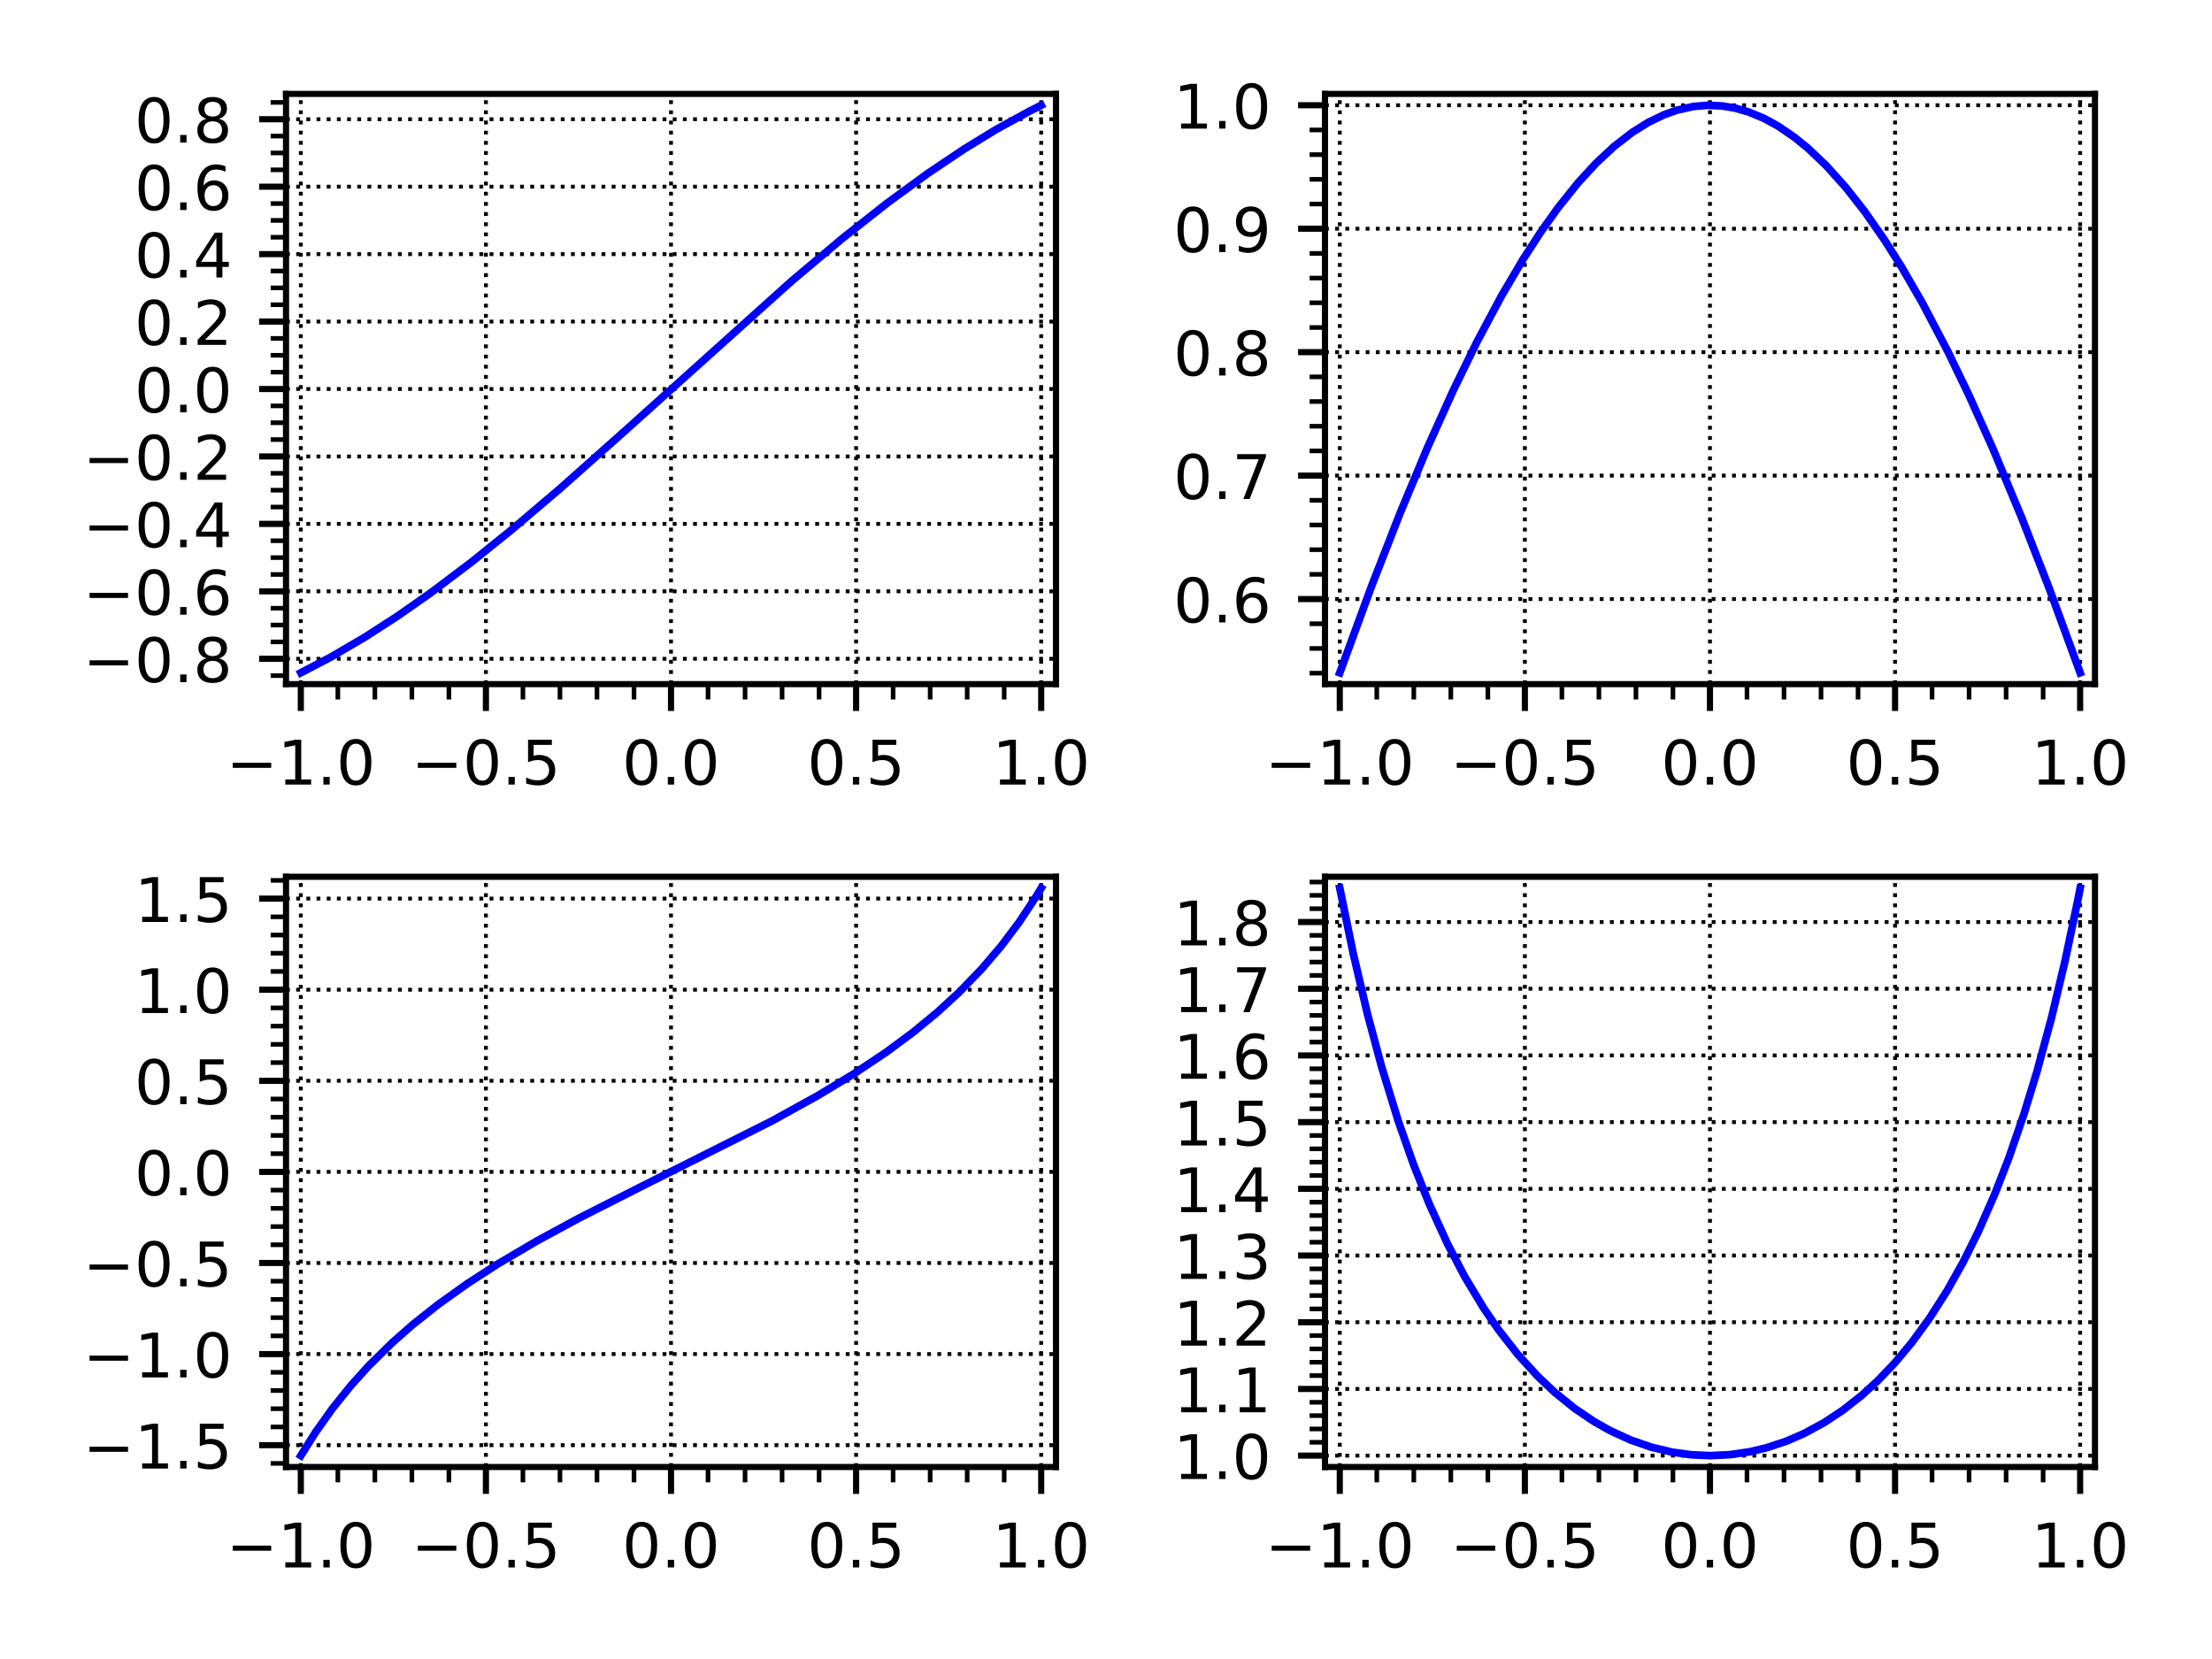 <?xml version="1.0" encoding="utf-8" standalone="no"?>
<!DOCTYPE svg PUBLIC "-//W3C//DTD SVG 1.1//EN"
  "http://www.w3.org/Graphics/SVG/1.1/DTD/svg11.dtd">
<!-- Created with matplotlib (https://matplotlib.org/) -->
<svg height="216pt" version="1.1" viewBox="0 0 288 216" width="288pt" xmlns="http://www.w3.org/2000/svg" xmlns:xlink="http://www.w3.org/1999/xlink">
 <defs>
  <style type="text/css">*{stroke-linecap:butt;stroke-linejoin:round;}</style>
 </defs>
 <g id="figure_1">
  <g id="patch_1">
   <path d="M 0 216 
L 288 216 
L 288 0 
L 0 0 
z
" style="fill:#ffffff;"/>
  </g>
  <g id="axes_1">
   <g id="patch_2">
    <path d="M 37.24 89.07 
L 137.491 89.07 
L 137.491 12.227 
L 37.24 12.227 
z
" style="fill:#ffffff;"/>
   </g>
   <g id="matplotlib.axis_1">
    <g id="xtick_1">
     <g id="line2d_1">
      <path clip-path="url(#p6c1b1107fc)" d="M 39.168 89.07 
L 39.168 12.227 
" style="fill:none;stroke:#000000;stroke-dasharray:0.5,0.825;stroke-dashoffset:0;stroke-width:0.5;"/>
     </g>
     <g id="line2d_2">
      <defs>
       <path d="M 0 0 
L 0 3.5 
" id="m612dd4c560" style="stroke:#000000;stroke-width:0.8;"/>
      </defs>
      <g>
       <use style="stroke:#000000;stroke-width:0.8;" x="39.168" xlink:href="#m612dd4c560" y="89.07"/>
      </g>
     </g>
     <g id="text_1">
      <!-- −1.0 -->
      <g transform="translate(29.455 102.149)scale(0.08 -0.08)">
       <defs>
        <path d="M 10.594 35.5 
L 73.188 35.5 
L 73.188 27.203 
L 10.594 27.203 
z
" id="DejaVuSans-8722"/>
        <path d="M 12.406 8.297 
L 28.516 8.297 
L 28.516 63.922 
L 10.984 60.406 
L 10.984 69.391 
L 28.422 72.906 
L 38.281 72.906 
L 38.281 8.297 
L 54.391 8.297 
L 54.391 0 
L 12.406 0 
z
" id="DejaVuSans-49"/>
        <path d="M 10.688 12.406 
L 21 12.406 
L 21 0 
L 10.688 0 
z
" id="DejaVuSans-46"/>
        <path d="M 31.781 66.406 
Q 24.172 66.406 20.328 58.906 
Q 16.5 51.422 16.5 36.375 
Q 16.5 21.391 20.328 13.891 
Q 24.172 6.391 31.781 6.391 
Q 39.453 6.391 43.281 13.891 
Q 47.125 21.391 47.125 36.375 
Q 47.125 51.422 43.281 58.906 
Q 39.453 66.406 31.781 66.406 
z
M 31.781 74.219 
Q 44.047 74.219 50.516 64.516 
Q 56.984 54.828 56.984 36.375 
Q 56.984 17.969 50.516 8.266 
Q 44.047 -1.422 31.781 -1.422 
Q 19.531 -1.422 13.062 8.266 
Q 6.594 17.969 6.594 36.375 
Q 6.594 54.828 13.062 64.516 
Q 19.531 74.219 31.781 74.219 
z
" id="DejaVuSans-48"/>
       </defs>
       <use xlink:href="#DejaVuSans-8722"/>
       <use x="83.789" xlink:href="#DejaVuSans-49"/>
       <use x="147.412" xlink:href="#DejaVuSans-46"/>
       <use x="179.199" xlink:href="#DejaVuSans-48"/>
      </g>
     </g>
    </g>
    <g id="xtick_2">
     <g id="line2d_3">
      <path clip-path="url(#p6c1b1107fc)" d="M 63.267 89.07 
L 63.267 12.227 
" style="fill:none;stroke:#000000;stroke-dasharray:0.5,0.825;stroke-dashoffset:0;stroke-width:0.5;"/>
     </g>
     <g id="line2d_4">
      <g>
       <use style="stroke:#000000;stroke-width:0.8;" x="63.267" xlink:href="#m612dd4c560" y="89.07"/>
      </g>
     </g>
     <g id="text_2">
      <!-- −0.5 -->
      <g transform="translate(53.554 102.149)scale(0.08 -0.08)">
       <defs>
        <path d="M 10.797 72.906 
L 49.516 72.906 
L 49.516 64.594 
L 19.828 64.594 
L 19.828 46.734 
Q 21.969 47.469 24.109 47.828 
Q 26.266 48.188 28.422 48.188 
Q 40.625 48.188 47.75 41.5 
Q 54.891 34.812 54.891 23.391 
Q 54.891 11.625 47.562 5.094 
Q 40.234 -1.422 26.906 -1.422 
Q 22.312 -1.422 17.547 -0.641 
Q 12.797 0.141 7.719 1.703 
L 7.719 11.625 
Q 12.109 9.234 16.797 8.062 
Q 21.484 6.891 26.703 6.891 
Q 35.156 6.891 40.078 11.328 
Q 45.016 15.766 45.016 23.391 
Q 45.016 31 40.078 35.438 
Q 35.156 39.891 26.703 39.891 
Q 22.75 39.891 18.812 39.016 
Q 14.891 38.141 10.797 36.281 
z
" id="DejaVuSans-53"/>
       </defs>
       <use xlink:href="#DejaVuSans-8722"/>
       <use x="83.789" xlink:href="#DejaVuSans-48"/>
       <use x="147.412" xlink:href="#DejaVuSans-46"/>
       <use x="179.199" xlink:href="#DejaVuSans-53"/>
      </g>
     </g>
    </g>
    <g id="xtick_3">
     <g id="line2d_5">
      <path clip-path="url(#p6c1b1107fc)" d="M 87.366 89.07 
L 87.366 12.227 
" style="fill:none;stroke:#000000;stroke-dasharray:0.5,0.825;stroke-dashoffset:0;stroke-width:0.5;"/>
     </g>
     <g id="line2d_6">
      <g>
       <use style="stroke:#000000;stroke-width:0.8;" x="87.366" xlink:href="#m612dd4c560" y="89.07"/>
      </g>
     </g>
     <g id="text_3">
      <!-- 0.0 -->
      <g transform="translate(81.004 102.149)scale(0.08 -0.08)">
       <use xlink:href="#DejaVuSans-48"/>
       <use x="63.623" xlink:href="#DejaVuSans-46"/>
       <use x="95.41" xlink:href="#DejaVuSans-48"/>
      </g>
     </g>
    </g>
    <g id="xtick_4">
     <g id="line2d_7">
      <path clip-path="url(#p6c1b1107fc)" d="M 111.464 89.07 
L 111.464 12.227 
" style="fill:none;stroke:#000000;stroke-dasharray:0.5,0.825;stroke-dashoffset:0;stroke-width:0.5;"/>
     </g>
     <g id="line2d_8">
      <g>
       <use style="stroke:#000000;stroke-width:0.8;" x="111.464" xlink:href="#m612dd4c560" y="89.07"/>
      </g>
     </g>
     <g id="text_4">
      <!-- 0.5 -->
      <g transform="translate(105.103 102.149)scale(0.08 -0.08)">
       <use xlink:href="#DejaVuSans-48"/>
       <use x="63.623" xlink:href="#DejaVuSans-46"/>
       <use x="95.41" xlink:href="#DejaVuSans-53"/>
      </g>
     </g>
    </g>
    <g id="xtick_5">
     <g id="line2d_9">
      <path clip-path="url(#p6c1b1107fc)" d="M 135.563 89.07 
L 135.563 12.227 
" style="fill:none;stroke:#000000;stroke-dasharray:0.5,0.825;stroke-dashoffset:0;stroke-width:0.5;"/>
     </g>
     <g id="line2d_10">
      <g>
       <use style="stroke:#000000;stroke-width:0.8;" x="135.563" xlink:href="#m612dd4c560" y="89.07"/>
      </g>
     </g>
     <g id="text_5">
      <!-- 1.0 -->
      <g transform="translate(129.202 102.149)scale(0.08 -0.08)">
       <use xlink:href="#DejaVuSans-49"/>
       <use x="63.623" xlink:href="#DejaVuSans-46"/>
       <use x="95.41" xlink:href="#DejaVuSans-48"/>
      </g>
     </g>
    </g>
    <g id="xtick_6">
     <g id="line2d_11">
      <defs>
       <path d="M 0 0 
L 0 2 
" id="m346db5ac35" style="stroke:#000000;stroke-width:0.6;"/>
      </defs>
      <g>
       <use style="stroke:#000000;stroke-width:0.6;" x="43.988" xlink:href="#m346db5ac35" y="89.07"/>
      </g>
     </g>
    </g>
    <g id="xtick_7">
     <g id="line2d_12">
      <g>
       <use style="stroke:#000000;stroke-width:0.6;" x="48.807" xlink:href="#m346db5ac35" y="89.07"/>
      </g>
     </g>
    </g>
    <g id="xtick_8">
     <g id="line2d_13">
      <g>
       <use style="stroke:#000000;stroke-width:0.6;" x="53.627" xlink:href="#m346db5ac35" y="89.07"/>
      </g>
     </g>
    </g>
    <g id="xtick_9">
     <g id="line2d_14">
      <g>
       <use style="stroke:#000000;stroke-width:0.6;" x="58.447" xlink:href="#m346db5ac35" y="89.07"/>
      </g>
     </g>
    </g>
    <g id="xtick_10">
     <g id="line2d_15">
      <g>
       <use style="stroke:#000000;stroke-width:0.6;" x="68.086" xlink:href="#m346db5ac35" y="89.07"/>
      </g>
     </g>
    </g>
    <g id="xtick_11">
     <g id="line2d_16">
      <g>
       <use style="stroke:#000000;stroke-width:0.6;" x="72.906" xlink:href="#m346db5ac35" y="89.07"/>
      </g>
     </g>
    </g>
    <g id="xtick_12">
     <g id="line2d_17">
      <g>
       <use style="stroke:#000000;stroke-width:0.6;" x="77.726" xlink:href="#m346db5ac35" y="89.07"/>
      </g>
     </g>
    </g>
    <g id="xtick_13">
     <g id="line2d_18">
      <g>
       <use style="stroke:#000000;stroke-width:0.6;" x="82.546" xlink:href="#m346db5ac35" y="89.07"/>
      </g>
     </g>
    </g>
    <g id="xtick_14">
     <g id="line2d_19">
      <g>
       <use style="stroke:#000000;stroke-width:0.6;" x="92.185" xlink:href="#m346db5ac35" y="89.07"/>
      </g>
     </g>
    </g>
    <g id="xtick_15">
     <g id="line2d_20">
      <g>
       <use style="stroke:#000000;stroke-width:0.6;" x="97.005" xlink:href="#m346db5ac35" y="89.07"/>
      </g>
     </g>
    </g>
    <g id="xtick_16">
     <g id="line2d_21">
      <g>
       <use style="stroke:#000000;stroke-width:0.6;" x="101.825" xlink:href="#m346db5ac35" y="89.07"/>
      </g>
     </g>
    </g>
    <g id="xtick_17">
     <g id="line2d_22">
      <g>
       <use style="stroke:#000000;stroke-width:0.6;" x="106.645" xlink:href="#m346db5ac35" y="89.07"/>
      </g>
     </g>
    </g>
    <g id="xtick_18">
     <g id="line2d_23">
      <g>
       <use style="stroke:#000000;stroke-width:0.6;" x="116.284" xlink:href="#m346db5ac35" y="89.07"/>
      </g>
     </g>
    </g>
    <g id="xtick_19">
     <g id="line2d_24">
      <g>
       <use style="stroke:#000000;stroke-width:0.6;" x="121.104" xlink:href="#m346db5ac35" y="89.07"/>
      </g>
     </g>
    </g>
    <g id="xtick_20">
     <g id="line2d_25">
      <g>
       <use style="stroke:#000000;stroke-width:0.6;" x="125.924" xlink:href="#m346db5ac35" y="89.07"/>
      </g>
     </g>
    </g>
    <g id="xtick_21">
     <g id="line2d_26">
      <g>
       <use style="stroke:#000000;stroke-width:0.6;" x="130.743" xlink:href="#m346db5ac35" y="89.07"/>
      </g>
     </g>
    </g>
   </g>
   <g id="matplotlib.axis_2">
    <g id="ytick_1">
     <g id="line2d_27">
      <path clip-path="url(#p6c1b1107fc)" d="M 37.24 85.772 
L 137.491 85.772 
" style="fill:none;stroke:#000000;stroke-dasharray:0.5,0.825;stroke-dashoffset:0;stroke-width:0.5;"/>
     </g>
     <g id="line2d_28">
      <defs>
       <path d="M 0 0 
L -3.5 0 
" id="m646931966c" style="stroke:#000000;stroke-width:0.8;"/>
      </defs>
      <g>
       <use style="stroke:#000000;stroke-width:0.8;" x="37.24" xlink:href="#m646931966c" y="85.772"/>
      </g>
     </g>
     <g id="text_6">
      <!-- −0.8 -->
      <g transform="translate(10.814 88.811)scale(0.08 -0.08)">
       <defs>
        <path d="M 31.781 34.625 
Q 24.75 34.625 20.719 30.859 
Q 16.703 27.094 16.703 20.516 
Q 16.703 13.922 20.719 10.156 
Q 24.75 6.391 31.781 6.391 
Q 38.812 6.391 42.859 10.172 
Q 46.922 13.969 46.922 20.516 
Q 46.922 27.094 42.891 30.859 
Q 38.875 34.625 31.781 34.625 
z
M 21.922 38.812 
Q 15.578 40.375 12.031 44.719 
Q 8.5 49.078 8.5 55.328 
Q 8.5 64.062 14.719 69.141 
Q 20.953 74.219 31.781 74.219 
Q 42.672 74.219 48.875 69.141 
Q 55.078 64.062 55.078 55.328 
Q 55.078 49.078 51.531 44.719 
Q 48 40.375 41.703 38.812 
Q 48.828 37.156 52.797 32.312 
Q 56.781 27.484 56.781 20.516 
Q 56.781 9.906 50.312 4.234 
Q 43.844 -1.422 31.781 -1.422 
Q 19.734 -1.422 13.25 4.234 
Q 6.781 9.906 6.781 20.516 
Q 6.781 27.484 10.781 32.312 
Q 14.797 37.156 21.922 38.812 
z
M 18.312 54.391 
Q 18.312 48.734 21.844 45.562 
Q 25.391 42.391 31.781 42.391 
Q 38.141 42.391 41.719 45.562 
Q 45.312 48.734 45.312 54.391 
Q 45.312 60.062 41.719 63.234 
Q 38.141 66.406 31.781 66.406 
Q 25.391 66.406 21.844 63.234 
Q 18.312 60.062 18.312 54.391 
z
" id="DejaVuSans-56"/>
       </defs>
       <use xlink:href="#DejaVuSans-8722"/>
       <use x="83.789" xlink:href="#DejaVuSans-48"/>
       <use x="147.412" xlink:href="#DejaVuSans-46"/>
       <use x="179.199" xlink:href="#DejaVuSans-56"/>
      </g>
     </g>
    </g>
    <g id="ytick_2">
     <g id="line2d_29">
      <path clip-path="url(#p6c1b1107fc)" d="M 37.24 76.991 
L 137.491 76.991 
" style="fill:none;stroke:#000000;stroke-dasharray:0.5,0.825;stroke-dashoffset:0;stroke-width:0.5;"/>
     </g>
     <g id="line2d_30">
      <g>
       <use style="stroke:#000000;stroke-width:0.8;" x="37.24" xlink:href="#m646931966c" y="76.991"/>
      </g>
     </g>
     <g id="text_7">
      <!-- −0.6 -->
      <g transform="translate(10.814 80.03)scale(0.08 -0.08)">
       <defs>
        <path d="M 33.016 40.375 
Q 26.375 40.375 22.484 35.828 
Q 18.609 31.297 18.609 23.391 
Q 18.609 15.531 22.484 10.953 
Q 26.375 6.391 33.016 6.391 
Q 39.656 6.391 43.531 10.953 
Q 47.406 15.531 47.406 23.391 
Q 47.406 31.297 43.531 35.828 
Q 39.656 40.375 33.016 40.375 
z
M 52.594 71.297 
L 52.594 62.312 
Q 48.875 64.062 45.094 64.984 
Q 41.312 65.922 37.594 65.922 
Q 27.828 65.922 22.672 59.328 
Q 17.531 52.734 16.797 39.406 
Q 19.672 43.656 24.016 45.922 
Q 28.375 48.188 33.594 48.188 
Q 44.578 48.188 50.953 41.516 
Q 57.328 34.859 57.328 23.391 
Q 57.328 12.156 50.688 5.359 
Q 44.047 -1.422 33.016 -1.422 
Q 20.359 -1.422 13.672 8.266 
Q 6.984 17.969 6.984 36.375 
Q 6.984 53.656 15.188 63.938 
Q 23.391 74.219 37.203 74.219 
Q 40.922 74.219 44.703 73.484 
Q 48.484 72.75 52.594 71.297 
z
" id="DejaVuSans-54"/>
       </defs>
       <use xlink:href="#DejaVuSans-8722"/>
       <use x="83.789" xlink:href="#DejaVuSans-48"/>
       <use x="147.412" xlink:href="#DejaVuSans-46"/>
       <use x="179.199" xlink:href="#DejaVuSans-54"/>
      </g>
     </g>
    </g>
    <g id="ytick_3">
     <g id="line2d_31">
      <path clip-path="url(#p6c1b1107fc)" d="M 37.24 68.21 
L 137.491 68.21 
" style="fill:none;stroke:#000000;stroke-dasharray:0.5,0.825;stroke-dashoffset:0;stroke-width:0.5;"/>
     </g>
     <g id="line2d_32">
      <g>
       <use style="stroke:#000000;stroke-width:0.8;" x="37.24" xlink:href="#m646931966c" y="68.21"/>
      </g>
     </g>
     <g id="text_8">
      <!-- −0.4 -->
      <g transform="translate(10.814 71.249)scale(0.08 -0.08)">
       <defs>
        <path d="M 37.797 64.312 
L 12.891 25.391 
L 37.797 25.391 
z
M 35.203 72.906 
L 47.609 72.906 
L 47.609 25.391 
L 58.016 25.391 
L 58.016 17.188 
L 47.609 17.188 
L 47.609 0 
L 37.797 0 
L 37.797 17.188 
L 4.891 17.188 
L 4.891 26.703 
z
" id="DejaVuSans-52"/>
       </defs>
       <use xlink:href="#DejaVuSans-8722"/>
       <use x="83.789" xlink:href="#DejaVuSans-48"/>
       <use x="147.412" xlink:href="#DejaVuSans-46"/>
       <use x="179.199" xlink:href="#DejaVuSans-52"/>
      </g>
     </g>
    </g>
    <g id="ytick_4">
     <g id="line2d_33">
      <path clip-path="url(#p6c1b1107fc)" d="M 37.24 59.429 
L 137.491 59.429 
" style="fill:none;stroke:#000000;stroke-dasharray:0.5,0.825;stroke-dashoffset:0;stroke-width:0.5;"/>
     </g>
     <g id="line2d_34">
      <g>
       <use style="stroke:#000000;stroke-width:0.8;" x="37.24" xlink:href="#m646931966c" y="59.429"/>
      </g>
     </g>
     <g id="text_9">
      <!-- −0.2 -->
      <g transform="translate(10.814 62.469)scale(0.08 -0.08)">
       <defs>
        <path d="M 19.188 8.297 
L 53.609 8.297 
L 53.609 0 
L 7.328 0 
L 7.328 8.297 
Q 12.938 14.109 22.625 23.891 
Q 32.328 33.688 34.812 36.531 
Q 39.547 41.844 41.422 45.531 
Q 43.312 49.219 43.312 52.781 
Q 43.312 58.594 39.234 62.25 
Q 35.156 65.922 28.609 65.922 
Q 23.969 65.922 18.812 64.312 
Q 13.672 62.703 7.812 59.422 
L 7.812 69.391 
Q 13.766 71.781 18.938 73 
Q 24.125 74.219 28.422 74.219 
Q 39.75 74.219 46.484 68.547 
Q 53.219 62.891 53.219 53.422 
Q 53.219 48.922 51.531 44.891 
Q 49.859 40.875 45.406 35.406 
Q 44.188 33.984 37.641 27.219 
Q 31.109 20.453 19.188 8.297 
z
" id="DejaVuSans-50"/>
       </defs>
       <use xlink:href="#DejaVuSans-8722"/>
       <use x="83.789" xlink:href="#DejaVuSans-48"/>
       <use x="147.412" xlink:href="#DejaVuSans-46"/>
       <use x="179.199" xlink:href="#DejaVuSans-50"/>
      </g>
     </g>
    </g>
    <g id="ytick_5">
     <g id="line2d_35">
      <path clip-path="url(#p6c1b1107fc)" d="M 37.24 50.648 
L 137.491 50.648 
" style="fill:none;stroke:#000000;stroke-dasharray:0.5,0.825;stroke-dashoffset:0;stroke-width:0.5;"/>
     </g>
     <g id="line2d_36">
      <g>
       <use style="stroke:#000000;stroke-width:0.8;" x="37.24" xlink:href="#m646931966c" y="50.648"/>
      </g>
     </g>
     <g id="text_10">
      <!-- 0.0 -->
      <g transform="translate(17.517 53.688)scale(0.08 -0.08)">
       <use xlink:href="#DejaVuSans-48"/>
       <use x="63.623" xlink:href="#DejaVuSans-46"/>
       <use x="95.41" xlink:href="#DejaVuSans-48"/>
      </g>
     </g>
    </g>
    <g id="ytick_6">
     <g id="line2d_37">
      <path clip-path="url(#p6c1b1107fc)" d="M 37.24 41.868 
L 137.491 41.868 
" style="fill:none;stroke:#000000;stroke-dasharray:0.5,0.825;stroke-dashoffset:0;stroke-width:0.5;"/>
     </g>
     <g id="line2d_38">
      <g>
       <use style="stroke:#000000;stroke-width:0.8;" x="37.24" xlink:href="#m646931966c" y="41.868"/>
      </g>
     </g>
     <g id="text_11">
      <!-- 0.2 -->
      <g transform="translate(17.517 44.907)scale(0.08 -0.08)">
       <use xlink:href="#DejaVuSans-48"/>
       <use x="63.623" xlink:href="#DejaVuSans-46"/>
       <use x="95.41" xlink:href="#DejaVuSans-50"/>
      </g>
     </g>
    </g>
    <g id="ytick_7">
     <g id="line2d_39">
      <path clip-path="url(#p6c1b1107fc)" d="M 37.24 33.087 
L 137.491 33.087 
" style="fill:none;stroke:#000000;stroke-dasharray:0.5,0.825;stroke-dashoffset:0;stroke-width:0.5;"/>
     </g>
     <g id="line2d_40">
      <g>
       <use style="stroke:#000000;stroke-width:0.8;" x="37.24" xlink:href="#m646931966c" y="33.087"/>
      </g>
     </g>
     <g id="text_12">
      <!-- 0.4 -->
      <g transform="translate(17.517 36.126)scale(0.08 -0.08)">
       <use xlink:href="#DejaVuSans-48"/>
       <use x="63.623" xlink:href="#DejaVuSans-46"/>
       <use x="95.41" xlink:href="#DejaVuSans-52"/>
      </g>
     </g>
    </g>
    <g id="ytick_8">
     <g id="line2d_41">
      <path clip-path="url(#p6c1b1107fc)" d="M 37.24 24.306 
L 137.491 24.306 
" style="fill:none;stroke:#000000;stroke-dasharray:0.5,0.825;stroke-dashoffset:0;stroke-width:0.5;"/>
     </g>
     <g id="line2d_42">
      <g>
       <use style="stroke:#000000;stroke-width:0.8;" x="37.24" xlink:href="#m646931966c" y="24.306"/>
      </g>
     </g>
     <g id="text_13">
      <!-- 0.6 -->
      <g transform="translate(17.517 27.345)scale(0.08 -0.08)">
       <use xlink:href="#DejaVuSans-48"/>
       <use x="63.623" xlink:href="#DejaVuSans-46"/>
       <use x="95.41" xlink:href="#DejaVuSans-54"/>
      </g>
     </g>
    </g>
    <g id="ytick_9">
     <g id="line2d_43">
      <path clip-path="url(#p6c1b1107fc)" d="M 37.24 15.525 
L 137.491 15.525 
" style="fill:none;stroke:#000000;stroke-dasharray:0.5,0.825;stroke-dashoffset:0;stroke-width:0.5;"/>
     </g>
     <g id="line2d_44">
      <g>
       <use style="stroke:#000000;stroke-width:0.8;" x="37.24" xlink:href="#m646931966c" y="15.525"/>
      </g>
     </g>
     <g id="text_14">
      <!-- 0.8 -->
      <g transform="translate(17.517 18.564)scale(0.08 -0.08)">
       <use xlink:href="#DejaVuSans-48"/>
       <use x="63.623" xlink:href="#DejaVuSans-46"/>
       <use x="95.41" xlink:href="#DejaVuSans-56"/>
      </g>
     </g>
    </g>
    <g id="ytick_10">
     <g id="line2d_45">
      <defs>
       <path d="M 0 0 
L -2 0 
" id="m115dc63ff3" style="stroke:#000000;stroke-width:0.6;"/>
      </defs>
      <g>
       <use style="stroke:#000000;stroke-width:0.6;" x="37.24" xlink:href="#m115dc63ff3" y="87.967"/>
      </g>
     </g>
    </g>
    <g id="ytick_11">
     <g id="line2d_46">
      <g>
       <use style="stroke:#000000;stroke-width:0.6;" x="37.24" xlink:href="#m115dc63ff3" y="83.576"/>
      </g>
     </g>
    </g>
    <g id="ytick_12">
     <g id="line2d_47">
      <g>
       <use style="stroke:#000000;stroke-width:0.6;" x="37.24" xlink:href="#m115dc63ff3" y="81.381"/>
      </g>
     </g>
    </g>
    <g id="ytick_13">
     <g id="line2d_48">
      <g>
       <use style="stroke:#000000;stroke-width:0.6;" x="37.24" xlink:href="#m115dc63ff3" y="79.186"/>
      </g>
     </g>
    </g>
    <g id="ytick_14">
     <g id="line2d_49">
      <g>
       <use style="stroke:#000000;stroke-width:0.6;" x="37.24" xlink:href="#m115dc63ff3" y="74.796"/>
      </g>
     </g>
    </g>
    <g id="ytick_15">
     <g id="line2d_50">
      <g>
       <use style="stroke:#000000;stroke-width:0.6;" x="37.24" xlink:href="#m115dc63ff3" y="72.6"/>
      </g>
     </g>
    </g>
    <g id="ytick_16">
     <g id="line2d_51">
      <g>
       <use style="stroke:#000000;stroke-width:0.6;" x="37.24" xlink:href="#m115dc63ff3" y="70.405"/>
      </g>
     </g>
    </g>
    <g id="ytick_17">
     <g id="line2d_52">
      <g>
       <use style="stroke:#000000;stroke-width:0.6;" x="37.24" xlink:href="#m115dc63ff3" y="66.015"/>
      </g>
     </g>
    </g>
    <g id="ytick_18">
     <g id="line2d_53">
      <g>
       <use style="stroke:#000000;stroke-width:0.6;" x="37.24" xlink:href="#m115dc63ff3" y="63.82"/>
      </g>
     </g>
    </g>
    <g id="ytick_19">
     <g id="line2d_54">
      <g>
       <use style="stroke:#000000;stroke-width:0.6;" x="37.24" xlink:href="#m115dc63ff3" y="61.624"/>
      </g>
     </g>
    </g>
    <g id="ytick_20">
     <g id="line2d_55">
      <g>
       <use style="stroke:#000000;stroke-width:0.6;" x="37.24" xlink:href="#m115dc63ff3" y="57.234"/>
      </g>
     </g>
    </g>
    <g id="ytick_21">
     <g id="line2d_56">
      <g>
       <use style="stroke:#000000;stroke-width:0.6;" x="37.24" xlink:href="#m115dc63ff3" y="55.039"/>
      </g>
     </g>
    </g>
    <g id="ytick_22">
     <g id="line2d_57">
      <g>
       <use style="stroke:#000000;stroke-width:0.6;" x="37.24" xlink:href="#m115dc63ff3" y="52.844"/>
      </g>
     </g>
    </g>
    <g id="ytick_23">
     <g id="line2d_58">
      <g>
       <use style="stroke:#000000;stroke-width:0.6;" x="37.24" xlink:href="#m115dc63ff3" y="48.453"/>
      </g>
     </g>
    </g>
    <g id="ytick_24">
     <g id="line2d_59">
      <g>
       <use style="stroke:#000000;stroke-width:0.6;" x="37.24" xlink:href="#m115dc63ff3" y="46.258"/>
      </g>
     </g>
    </g>
    <g id="ytick_25">
     <g id="line2d_60">
      <g>
       <use style="stroke:#000000;stroke-width:0.6;" x="37.24" xlink:href="#m115dc63ff3" y="44.063"/>
      </g>
     </g>
    </g>
    <g id="ytick_26">
     <g id="line2d_61">
      <g>
       <use style="stroke:#000000;stroke-width:0.6;" x="37.24" xlink:href="#m115dc63ff3" y="39.672"/>
      </g>
     </g>
    </g>
    <g id="ytick_27">
     <g id="line2d_62">
      <g>
       <use style="stroke:#000000;stroke-width:0.6;" x="37.24" xlink:href="#m115dc63ff3" y="37.477"/>
      </g>
     </g>
    </g>
    <g id="ytick_28">
     <g id="line2d_63">
      <g>
       <use style="stroke:#000000;stroke-width:0.6;" x="37.24" xlink:href="#m115dc63ff3" y="35.282"/>
      </g>
     </g>
    </g>
    <g id="ytick_29">
     <g id="line2d_64">
      <g>
       <use style="stroke:#000000;stroke-width:0.6;" x="37.24" xlink:href="#m115dc63ff3" y="30.891"/>
      </g>
     </g>
    </g>
    <g id="ytick_30">
     <g id="line2d_65">
      <g>
       <use style="stroke:#000000;stroke-width:0.6;" x="37.24" xlink:href="#m115dc63ff3" y="28.696"/>
      </g>
     </g>
    </g>
    <g id="ytick_31">
     <g id="line2d_66">
      <g>
       <use style="stroke:#000000;stroke-width:0.6;" x="37.24" xlink:href="#m115dc63ff3" y="26.501"/>
      </g>
     </g>
    </g>
    <g id="ytick_32">
     <g id="line2d_67">
      <g>
       <use style="stroke:#000000;stroke-width:0.6;" x="37.24" xlink:href="#m115dc63ff3" y="22.111"/>
      </g>
     </g>
    </g>
    <g id="ytick_33">
     <g id="line2d_68">
      <g>
       <use style="stroke:#000000;stroke-width:0.6;" x="37.24" xlink:href="#m115dc63ff3" y="19.915"/>
      </g>
     </g>
    </g>
    <g id="ytick_34">
     <g id="line2d_69">
      <g>
       <use style="stroke:#000000;stroke-width:0.6;" x="37.24" xlink:href="#m115dc63ff3" y="17.72"/>
      </g>
     </g>
    </g>
    <g id="ytick_35">
     <g id="line2d_70">
      <g>
       <use style="stroke:#000000;stroke-width:0.6;" x="37.24" xlink:href="#m115dc63ff3" y="13.33"/>
      </g>
     </g>
    </g>
   </g>
   <g id="line2d_71">
    <path clip-path="url(#p6c1b1107fc)" d="M 39.168 87.592 
L 43.114 85.528 
L 47.507 82.957 
L 51.745 80.222 
L 56.111 77.165 
L 61.357 73.206 
L 66.552 69.024 
L 72.936 63.597 
L 81.517 55.963 
L 103.085 36.581 
L 109.671 31.047 
L 115.512 26.442 
L 120.775 22.595 
L 125.531 19.404 
L 129.68 16.867 
L 134.025 14.48 
L 135.563 13.704 
L 135.563 13.704 
" style="fill:none;stroke:#0000ff;stroke-linecap:square;"/>
   </g>
   <g id="patch_3">
    <path d="M 37.24 89.07 
L 37.24 12.227 
" style="fill:none;stroke:#000000;stroke-linecap:square;stroke-linejoin:miter;stroke-width:0.8;"/>
   </g>
   <g id="patch_4">
    <path d="M 137.491 89.07 
L 137.491 12.227 
" style="fill:none;stroke:#000000;stroke-linecap:square;stroke-linejoin:miter;stroke-width:0.8;"/>
   </g>
   <g id="patch_5">
    <path d="M 37.24 89.07 
L 137.491 89.07 
" style="fill:none;stroke:#000000;stroke-linecap:square;stroke-linejoin:miter;stroke-width:0.8;"/>
   </g>
   <g id="patch_6">
    <path d="M 37.24 12.227 
L 137.491 12.227 
" style="fill:none;stroke:#000000;stroke-linecap:square;stroke-linejoin:miter;stroke-width:0.8;"/>
   </g>
  </g>
  <g id="axes_2">
   <g id="patch_7">
    <path d="M 172.51 89.07 
L 272.761 89.07 
L 272.761 12.227 
L 172.51 12.227 
z
" style="fill:#ffffff;"/>
   </g>
   <g id="matplotlib.axis_3">
    <g id="xtick_22">
     <g id="line2d_72">
      <path clip-path="url(#p5a60621248)" d="M 174.438 89.07 
L 174.438 12.227 
" style="fill:none;stroke:#000000;stroke-dasharray:0.5,0.825;stroke-dashoffset:0;stroke-width:0.5;"/>
     </g>
     <g id="line2d_73">
      <g>
       <use style="stroke:#000000;stroke-width:0.8;" x="174.438" xlink:href="#m612dd4c560" y="89.07"/>
      </g>
     </g>
     <g id="text_15">
      <!-- −1.0 -->
      <g transform="translate(164.725 102.149)scale(0.08 -0.08)">
       <use xlink:href="#DejaVuSans-8722"/>
       <use x="83.789" xlink:href="#DejaVuSans-49"/>
       <use x="147.412" xlink:href="#DejaVuSans-46"/>
       <use x="179.199" xlink:href="#DejaVuSans-48"/>
      </g>
     </g>
    </g>
    <g id="xtick_23">
     <g id="line2d_74">
      <path clip-path="url(#p5a60621248)" d="M 198.537 89.07 
L 198.537 12.227 
" style="fill:none;stroke:#000000;stroke-dasharray:0.5,0.825;stroke-dashoffset:0;stroke-width:0.5;"/>
     </g>
     <g id="line2d_75">
      <g>
       <use style="stroke:#000000;stroke-width:0.8;" x="198.537" xlink:href="#m612dd4c560" y="89.07"/>
      </g>
     </g>
     <g id="text_16">
      <!-- −0.5 -->
      <g transform="translate(188.824 102.149)scale(0.08 -0.08)">
       <use xlink:href="#DejaVuSans-8722"/>
       <use x="83.789" xlink:href="#DejaVuSans-48"/>
       <use x="147.412" xlink:href="#DejaVuSans-46"/>
       <use x="179.199" xlink:href="#DejaVuSans-53"/>
      </g>
     </g>
    </g>
    <g id="xtick_24">
     <g id="line2d_76">
      <path clip-path="url(#p5a60621248)" d="M 222.636 89.07 
L 222.636 12.227 
" style="fill:none;stroke:#000000;stroke-dasharray:0.5,0.825;stroke-dashoffset:0;stroke-width:0.5;"/>
     </g>
     <g id="line2d_77">
      <g>
       <use style="stroke:#000000;stroke-width:0.8;" x="222.636" xlink:href="#m612dd4c560" y="89.07"/>
      </g>
     </g>
     <g id="text_17">
      <!-- 0.0 -->
      <g transform="translate(216.274 102.149)scale(0.08 -0.08)">
       <use xlink:href="#DejaVuSans-48"/>
       <use x="63.623" xlink:href="#DejaVuSans-46"/>
       <use x="95.41" xlink:href="#DejaVuSans-48"/>
      </g>
     </g>
    </g>
    <g id="xtick_25">
     <g id="line2d_78">
      <path clip-path="url(#p5a60621248)" d="M 246.734 89.07 
L 246.734 12.227 
" style="fill:none;stroke:#000000;stroke-dasharray:0.5,0.825;stroke-dashoffset:0;stroke-width:0.5;"/>
     </g>
     <g id="line2d_79">
      <g>
       <use style="stroke:#000000;stroke-width:0.8;" x="246.734" xlink:href="#m612dd4c560" y="89.07"/>
      </g>
     </g>
     <g id="text_18">
      <!-- 0.5 -->
      <g transform="translate(240.373 102.149)scale(0.08 -0.08)">
       <use xlink:href="#DejaVuSans-48"/>
       <use x="63.623" xlink:href="#DejaVuSans-46"/>
       <use x="95.41" xlink:href="#DejaVuSans-53"/>
      </g>
     </g>
    </g>
    <g id="xtick_26">
     <g id="line2d_80">
      <path clip-path="url(#p5a60621248)" d="M 270.833 89.07 
L 270.833 12.227 
" style="fill:none;stroke:#000000;stroke-dasharray:0.5,0.825;stroke-dashoffset:0;stroke-width:0.5;"/>
     </g>
     <g id="line2d_81">
      <g>
       <use style="stroke:#000000;stroke-width:0.8;" x="270.833" xlink:href="#m612dd4c560" y="89.07"/>
      </g>
     </g>
     <g id="text_19">
      <!-- 1.0 -->
      <g transform="translate(264.472 102.149)scale(0.08 -0.08)">
       <use xlink:href="#DejaVuSans-49"/>
       <use x="63.623" xlink:href="#DejaVuSans-46"/>
       <use x="95.41" xlink:href="#DejaVuSans-48"/>
      </g>
     </g>
    </g>
    <g id="xtick_27">
     <g id="line2d_82">
      <g>
       <use style="stroke:#000000;stroke-width:0.6;" x="179.258" xlink:href="#m346db5ac35" y="89.07"/>
      </g>
     </g>
    </g>
    <g id="xtick_28">
     <g id="line2d_83">
      <g>
       <use style="stroke:#000000;stroke-width:0.6;" x="184.077" xlink:href="#m346db5ac35" y="89.07"/>
      </g>
     </g>
    </g>
    <g id="xtick_29">
     <g id="line2d_84">
      <g>
       <use style="stroke:#000000;stroke-width:0.6;" x="188.897" xlink:href="#m346db5ac35" y="89.07"/>
      </g>
     </g>
    </g>
    <g id="xtick_30">
     <g id="line2d_85">
      <g>
       <use style="stroke:#000000;stroke-width:0.6;" x="193.717" xlink:href="#m346db5ac35" y="89.07"/>
      </g>
     </g>
    </g>
    <g id="xtick_31">
     <g id="line2d_86">
      <g>
       <use style="stroke:#000000;stroke-width:0.6;" x="203.356" xlink:href="#m346db5ac35" y="89.07"/>
      </g>
     </g>
    </g>
    <g id="xtick_32">
     <g id="line2d_87">
      <g>
       <use style="stroke:#000000;stroke-width:0.6;" x="208.176" xlink:href="#m346db5ac35" y="89.07"/>
      </g>
     </g>
    </g>
    <g id="xtick_33">
     <g id="line2d_88">
      <g>
       <use style="stroke:#000000;stroke-width:0.6;" x="212.996" xlink:href="#m346db5ac35" y="89.07"/>
      </g>
     </g>
    </g>
    <g id="xtick_34">
     <g id="line2d_89">
      <g>
       <use style="stroke:#000000;stroke-width:0.6;" x="217.816" xlink:href="#m346db5ac35" y="89.07"/>
      </g>
     </g>
    </g>
    <g id="xtick_35">
     <g id="line2d_90">
      <g>
       <use style="stroke:#000000;stroke-width:0.6;" x="227.455" xlink:href="#m346db5ac35" y="89.07"/>
      </g>
     </g>
    </g>
    <g id="xtick_36">
     <g id="line2d_91">
      <g>
       <use style="stroke:#000000;stroke-width:0.6;" x="232.275" xlink:href="#m346db5ac35" y="89.07"/>
      </g>
     </g>
    </g>
    <g id="xtick_37">
     <g id="line2d_92">
      <g>
       <use style="stroke:#000000;stroke-width:0.6;" x="237.095" xlink:href="#m346db5ac35" y="89.07"/>
      </g>
     </g>
    </g>
    <g id="xtick_38">
     <g id="line2d_93">
      <g>
       <use style="stroke:#000000;stroke-width:0.6;" x="241.915" xlink:href="#m346db5ac35" y="89.07"/>
      </g>
     </g>
    </g>
    <g id="xtick_39">
     <g id="line2d_94">
      <g>
       <use style="stroke:#000000;stroke-width:0.6;" x="251.554" xlink:href="#m346db5ac35" y="89.07"/>
      </g>
     </g>
    </g>
    <g id="xtick_40">
     <g id="line2d_95">
      <g>
       <use style="stroke:#000000;stroke-width:0.6;" x="256.374" xlink:href="#m346db5ac35" y="89.07"/>
      </g>
     </g>
    </g>
    <g id="xtick_41">
     <g id="line2d_96">
      <g>
       <use style="stroke:#000000;stroke-width:0.6;" x="261.194" xlink:href="#m346db5ac35" y="89.07"/>
      </g>
     </g>
    </g>
    <g id="xtick_42">
     <g id="line2d_97">
      <g>
       <use style="stroke:#000000;stroke-width:0.6;" x="266.013" xlink:href="#m346db5ac35" y="89.07"/>
      </g>
     </g>
    </g>
   </g>
   <g id="matplotlib.axis_4">
    <g id="ytick_36">
     <g id="line2d_98">
      <path clip-path="url(#p5a60621248)" d="M 172.51 77.997 
L 272.761 77.997 
" style="fill:none;stroke:#000000;stroke-dasharray:0.5,0.825;stroke-dashoffset:0;stroke-width:0.5;"/>
     </g>
     <g id="line2d_99">
      <g>
       <use style="stroke:#000000;stroke-width:0.8;" x="172.51" xlink:href="#m646931966c" y="77.997"/>
      </g>
     </g>
     <g id="text_20">
      <!-- 0.6 -->
      <g transform="translate(152.787 81.036)scale(0.08 -0.08)">
       <use xlink:href="#DejaVuSans-48"/>
       <use x="63.623" xlink:href="#DejaVuSans-46"/>
       <use x="95.41" xlink:href="#DejaVuSans-54"/>
      </g>
     </g>
    </g>
    <g id="ytick_37">
     <g id="line2d_100">
      <path clip-path="url(#p5a60621248)" d="M 172.51 61.924 
L 272.761 61.924 
" style="fill:none;stroke:#000000;stroke-dasharray:0.5,0.825;stroke-dashoffset:0;stroke-width:0.5;"/>
     </g>
     <g id="line2d_101">
      <g>
       <use style="stroke:#000000;stroke-width:0.8;" x="172.51" xlink:href="#m646931966c" y="61.924"/>
      </g>
     </g>
     <g id="text_21">
      <!-- 0.7 -->
      <g transform="translate(152.787 64.963)scale(0.08 -0.08)">
       <defs>
        <path d="M 8.203 72.906 
L 55.078 72.906 
L 55.078 68.703 
L 28.609 0 
L 18.312 0 
L 43.219 64.594 
L 8.203 64.594 
z
" id="DejaVuSans-55"/>
       </defs>
       <use xlink:href="#DejaVuSans-48"/>
       <use x="63.623" xlink:href="#DejaVuSans-46"/>
       <use x="95.41" xlink:href="#DejaVuSans-55"/>
      </g>
     </g>
    </g>
    <g id="ytick_38">
     <g id="line2d_102">
      <path clip-path="url(#p5a60621248)" d="M 172.51 45.85 
L 272.761 45.85 
" style="fill:none;stroke:#000000;stroke-dasharray:0.5,0.825;stroke-dashoffset:0;stroke-width:0.5;"/>
     </g>
     <g id="line2d_103">
      <g>
       <use style="stroke:#000000;stroke-width:0.8;" x="172.51" xlink:href="#m646931966c" y="45.85"/>
      </g>
     </g>
     <g id="text_22">
      <!-- 0.8 -->
      <g transform="translate(152.787 48.89)scale(0.08 -0.08)">
       <use xlink:href="#DejaVuSans-48"/>
       <use x="63.623" xlink:href="#DejaVuSans-46"/>
       <use x="95.41" xlink:href="#DejaVuSans-56"/>
      </g>
     </g>
    </g>
    <g id="ytick_39">
     <g id="line2d_104">
      <path clip-path="url(#p5a60621248)" d="M 172.51 29.777 
L 272.761 29.777 
" style="fill:none;stroke:#000000;stroke-dasharray:0.5,0.825;stroke-dashoffset:0;stroke-width:0.5;"/>
     </g>
     <g id="line2d_105">
      <g>
       <use style="stroke:#000000;stroke-width:0.8;" x="172.51" xlink:href="#m646931966c" y="29.777"/>
      </g>
     </g>
     <g id="text_23">
      <!-- 0.9 -->
      <g transform="translate(152.787 32.817)scale(0.08 -0.08)">
       <defs>
        <path d="M 10.984 1.516 
L 10.984 10.5 
Q 14.703 8.734 18.5 7.812 
Q 22.312 6.891 25.984 6.891 
Q 35.75 6.891 40.891 13.453 
Q 46.047 20.016 46.781 33.406 
Q 43.953 29.203 39.594 26.953 
Q 35.25 24.703 29.984 24.703 
Q 19.047 24.703 12.672 31.312 
Q 6.297 37.938 6.297 49.422 
Q 6.297 60.641 12.938 67.422 
Q 19.578 74.219 30.609 74.219 
Q 43.266 74.219 49.922 64.516 
Q 56.594 54.828 56.594 36.375 
Q 56.594 19.141 48.406 8.859 
Q 40.234 -1.422 26.422 -1.422 
Q 22.703 -1.422 18.891 -0.688 
Q 15.094 0.047 10.984 1.516 
z
M 30.609 32.422 
Q 37.25 32.422 41.125 36.953 
Q 45.016 41.5 45.016 49.422 
Q 45.016 57.281 41.125 61.844 
Q 37.25 66.406 30.609 66.406 
Q 23.969 66.406 20.094 61.844 
Q 16.219 57.281 16.219 49.422 
Q 16.219 41.5 20.094 36.953 
Q 23.969 32.422 30.609 32.422 
z
" id="DejaVuSans-57"/>
       </defs>
       <use xlink:href="#DejaVuSans-48"/>
       <use x="63.623" xlink:href="#DejaVuSans-46"/>
       <use x="95.41" xlink:href="#DejaVuSans-57"/>
      </g>
     </g>
    </g>
    <g id="ytick_40">
     <g id="line2d_106">
      <path clip-path="url(#p5a60621248)" d="M 172.51 13.704 
L 272.761 13.704 
" style="fill:none;stroke:#000000;stroke-dasharray:0.5,0.825;stroke-dashoffset:0;stroke-width:0.5;"/>
     </g>
     <g id="line2d_107">
      <g>
       <use style="stroke:#000000;stroke-width:0.8;" x="172.51" xlink:href="#m646931966c" y="13.704"/>
      </g>
     </g>
     <g id="text_24">
      <!-- 1.0 -->
      <g transform="translate(152.787 16.743)scale(0.08 -0.08)">
       <use xlink:href="#DejaVuSans-49"/>
       <use x="63.623" xlink:href="#DejaVuSans-46"/>
       <use x="95.41" xlink:href="#DejaVuSans-48"/>
      </g>
     </g>
    </g>
    <g id="ytick_41">
     <g id="line2d_108">
      <g>
       <use style="stroke:#000000;stroke-width:0.6;" x="172.51" xlink:href="#m115dc63ff3" y="87.641"/>
      </g>
     </g>
    </g>
    <g id="ytick_42">
     <g id="line2d_109">
      <g>
       <use style="stroke:#000000;stroke-width:0.6;" x="172.51" xlink:href="#m115dc63ff3" y="84.426"/>
      </g>
     </g>
    </g>
    <g id="ytick_43">
     <g id="line2d_110">
      <g>
       <use style="stroke:#000000;stroke-width:0.6;" x="172.51" xlink:href="#m115dc63ff3" y="81.212"/>
      </g>
     </g>
    </g>
    <g id="ytick_44">
     <g id="line2d_111">
      <g>
       <use style="stroke:#000000;stroke-width:0.6;" x="172.51" xlink:href="#m115dc63ff3" y="74.782"/>
      </g>
     </g>
    </g>
    <g id="ytick_45">
     <g id="line2d_112">
      <g>
       <use style="stroke:#000000;stroke-width:0.6;" x="172.51" xlink:href="#m115dc63ff3" y="71.568"/>
      </g>
     </g>
    </g>
    <g id="ytick_46">
     <g id="line2d_113">
      <g>
       <use style="stroke:#000000;stroke-width:0.6;" x="172.51" xlink:href="#m115dc63ff3" y="68.353"/>
      </g>
     </g>
    </g>
    <g id="ytick_47">
     <g id="line2d_114">
      <g>
       <use style="stroke:#000000;stroke-width:0.6;" x="172.51" xlink:href="#m115dc63ff3" y="65.138"/>
      </g>
     </g>
    </g>
    <g id="ytick_48">
     <g id="line2d_115">
      <g>
       <use style="stroke:#000000;stroke-width:0.6;" x="172.51" xlink:href="#m115dc63ff3" y="58.709"/>
      </g>
     </g>
    </g>
    <g id="ytick_49">
     <g id="line2d_116">
      <g>
       <use style="stroke:#000000;stroke-width:0.6;" x="172.51" xlink:href="#m115dc63ff3" y="55.494"/>
      </g>
     </g>
    </g>
    <g id="ytick_50">
     <g id="line2d_117">
      <g>
       <use style="stroke:#000000;stroke-width:0.6;" x="172.51" xlink:href="#m115dc63ff3" y="52.28"/>
      </g>
     </g>
    </g>
    <g id="ytick_51">
     <g id="line2d_118">
      <g>
       <use style="stroke:#000000;stroke-width:0.6;" x="172.51" xlink:href="#m115dc63ff3" y="49.065"/>
      </g>
     </g>
    </g>
    <g id="ytick_52">
     <g id="line2d_119">
      <g>
       <use style="stroke:#000000;stroke-width:0.6;" x="172.51" xlink:href="#m115dc63ff3" y="42.636"/>
      </g>
     </g>
    </g>
    <g id="ytick_53">
     <g id="line2d_120">
      <g>
       <use style="stroke:#000000;stroke-width:0.6;" x="172.51" xlink:href="#m115dc63ff3" y="39.421"/>
      </g>
     </g>
    </g>
    <g id="ytick_54">
     <g id="line2d_121">
      <g>
       <use style="stroke:#000000;stroke-width:0.6;" x="172.51" xlink:href="#m115dc63ff3" y="36.206"/>
      </g>
     </g>
    </g>
    <g id="ytick_55">
     <g id="line2d_122">
      <g>
       <use style="stroke:#000000;stroke-width:0.6;" x="172.51" xlink:href="#m115dc63ff3" y="32.992"/>
      </g>
     </g>
    </g>
    <g id="ytick_56">
     <g id="line2d_123">
      <g>
       <use style="stroke:#000000;stroke-width:0.6;" x="172.51" xlink:href="#m115dc63ff3" y="26.563"/>
      </g>
     </g>
    </g>
    <g id="ytick_57">
     <g id="line2d_124">
      <g>
       <use style="stroke:#000000;stroke-width:0.6;" x="172.51" xlink:href="#m115dc63ff3" y="23.348"/>
      </g>
     </g>
    </g>
    <g id="ytick_58">
     <g id="line2d_125">
      <g>
       <use style="stroke:#000000;stroke-width:0.6;" x="172.51" xlink:href="#m115dc63ff3" y="20.133"/>
      </g>
     </g>
    </g>
    <g id="ytick_59">
     <g id="line2d_126">
      <g>
       <use style="stroke:#000000;stroke-width:0.6;" x="172.51" xlink:href="#m115dc63ff3" y="16.919"/>
      </g>
     </g>
    </g>
   </g>
   <g id="line2d_127">
    <path clip-path="url(#p5a60621248)" d="M 174.438 87.592 
L 178.539 76.412 
L 182.288 66.809 
L 185.852 58.284 
L 189.188 50.879 
L 192.271 44.561 
L 195.505 38.503 
L 198.318 33.731 
L 200.596 30.217 
L 202.867 27.035 
L 205.461 23.8 
L 207.78 21.278 
L 210.13 19.084 
L 212.49 17.252 
L 214.614 15.925 
L 216.652 14.941 
L 218.337 14.343 
L 220.471 13.866 
L 222.317 13.707 
L 224.254 13.795 
L 225.905 14.074 
L 227.697 14.589 
L 229.704 15.429 
L 231.513 16.422 
L 233.691 17.914 
L 235.392 19.301 
L 237.761 21.554 
L 240.317 24.4 
L 242.776 27.534 
L 245.363 31.245 
L 247.558 34.719 
L 250.27 39.407 
L 253.58 45.709 
L 256.289 51.319 
L 259.45 58.356 
L 263.268 67.519 
L 266.765 76.498 
L 270.833 87.592 
L 270.833 87.592 
" style="fill:none;stroke:#0000ff;stroke-linecap:square;"/>
   </g>
   <g id="patch_8">
    <path d="M 172.51 89.07 
L 172.51 12.227 
" style="fill:none;stroke:#000000;stroke-linecap:square;stroke-linejoin:miter;stroke-width:0.8;"/>
   </g>
   <g id="patch_9">
    <path d="M 272.761 89.07 
L 272.761 12.227 
" style="fill:none;stroke:#000000;stroke-linecap:square;stroke-linejoin:miter;stroke-width:0.8;"/>
   </g>
   <g id="patch_10">
    <path d="M 172.51 89.07 
L 272.761 89.07 
" style="fill:none;stroke:#000000;stroke-linecap:square;stroke-linejoin:miter;stroke-width:0.8;"/>
   </g>
   <g id="patch_11">
    <path d="M 172.51 12.227 
L 272.761 12.227 
" style="fill:none;stroke:#000000;stroke-linecap:square;stroke-linejoin:miter;stroke-width:0.8;"/>
   </g>
  </g>
  <g id="axes_3">
   <g id="patch_12">
    <path d="M 37.24 191 
L 137.491 191 
L 137.491 114.156 
L 37.24 114.156 
z
" style="fill:#ffffff;"/>
   </g>
   <g id="matplotlib.axis_5">
    <g id="xtick_43">
     <g id="line2d_128">
      <path clip-path="url(#pab681b44bd)" d="M 39.168 191 
L 39.168 114.156 
" style="fill:none;stroke:#000000;stroke-dasharray:0.5,0.825;stroke-dashoffset:0;stroke-width:0.5;"/>
     </g>
     <g id="line2d_129">
      <g>
       <use style="stroke:#000000;stroke-width:0.8;" x="39.168" xlink:href="#m612dd4c560" y="191"/>
      </g>
     </g>
     <g id="text_25">
      <!-- −1.0 -->
      <g transform="translate(29.455 204.079)scale(0.08 -0.08)">
       <use xlink:href="#DejaVuSans-8722"/>
       <use x="83.789" xlink:href="#DejaVuSans-49"/>
       <use x="147.412" xlink:href="#DejaVuSans-46"/>
       <use x="179.199" xlink:href="#DejaVuSans-48"/>
      </g>
     </g>
    </g>
    <g id="xtick_44">
     <g id="line2d_130">
      <path clip-path="url(#pab681b44bd)" d="M 63.267 191 
L 63.267 114.156 
" style="fill:none;stroke:#000000;stroke-dasharray:0.5,0.825;stroke-dashoffset:0;stroke-width:0.5;"/>
     </g>
     <g id="line2d_131">
      <g>
       <use style="stroke:#000000;stroke-width:0.8;" x="63.267" xlink:href="#m612dd4c560" y="191"/>
      </g>
     </g>
     <g id="text_26">
      <!-- −0.5 -->
      <g transform="translate(53.554 204.079)scale(0.08 -0.08)">
       <use xlink:href="#DejaVuSans-8722"/>
       <use x="83.789" xlink:href="#DejaVuSans-48"/>
       <use x="147.412" xlink:href="#DejaVuSans-46"/>
       <use x="179.199" xlink:href="#DejaVuSans-53"/>
      </g>
     </g>
    </g>
    <g id="xtick_45">
     <g id="line2d_132">
      <path clip-path="url(#pab681b44bd)" d="M 87.366 191 
L 87.366 114.156 
" style="fill:none;stroke:#000000;stroke-dasharray:0.5,0.825;stroke-dashoffset:0;stroke-width:0.5;"/>
     </g>
     <g id="line2d_133">
      <g>
       <use style="stroke:#000000;stroke-width:0.8;" x="87.366" xlink:href="#m612dd4c560" y="191"/>
      </g>
     </g>
     <g id="text_27">
      <!-- 0.0 -->
      <g transform="translate(81.004 204.079)scale(0.08 -0.08)">
       <use xlink:href="#DejaVuSans-48"/>
       <use x="63.623" xlink:href="#DejaVuSans-46"/>
       <use x="95.41" xlink:href="#DejaVuSans-48"/>
      </g>
     </g>
    </g>
    <g id="xtick_46">
     <g id="line2d_134">
      <path clip-path="url(#pab681b44bd)" d="M 111.464 191 
L 111.464 114.156 
" style="fill:none;stroke:#000000;stroke-dasharray:0.5,0.825;stroke-dashoffset:0;stroke-width:0.5;"/>
     </g>
     <g id="line2d_135">
      <g>
       <use style="stroke:#000000;stroke-width:0.8;" x="111.464" xlink:href="#m612dd4c560" y="191"/>
      </g>
     </g>
     <g id="text_28">
      <!-- 0.5 -->
      <g transform="translate(105.103 204.079)scale(0.08 -0.08)">
       <use xlink:href="#DejaVuSans-48"/>
       <use x="63.623" xlink:href="#DejaVuSans-46"/>
       <use x="95.41" xlink:href="#DejaVuSans-53"/>
      </g>
     </g>
    </g>
    <g id="xtick_47">
     <g id="line2d_136">
      <path clip-path="url(#pab681b44bd)" d="M 135.563 191 
L 135.563 114.156 
" style="fill:none;stroke:#000000;stroke-dasharray:0.5,0.825;stroke-dashoffset:0;stroke-width:0.5;"/>
     </g>
     <g id="line2d_137">
      <g>
       <use style="stroke:#000000;stroke-width:0.8;" x="135.563" xlink:href="#m612dd4c560" y="191"/>
      </g>
     </g>
     <g id="text_29">
      <!-- 1.0 -->
      <g transform="translate(129.202 204.079)scale(0.08 -0.08)">
       <use xlink:href="#DejaVuSans-49"/>
       <use x="63.623" xlink:href="#DejaVuSans-46"/>
       <use x="95.41" xlink:href="#DejaVuSans-48"/>
      </g>
     </g>
    </g>
    <g id="xtick_48">
     <g id="line2d_138">
      <g>
       <use style="stroke:#000000;stroke-width:0.6;" x="43.988" xlink:href="#m346db5ac35" y="191"/>
      </g>
     </g>
    </g>
    <g id="xtick_49">
     <g id="line2d_139">
      <g>
       <use style="stroke:#000000;stroke-width:0.6;" x="48.807" xlink:href="#m346db5ac35" y="191"/>
      </g>
     </g>
    </g>
    <g id="xtick_50">
     <g id="line2d_140">
      <g>
       <use style="stroke:#000000;stroke-width:0.6;" x="53.627" xlink:href="#m346db5ac35" y="191"/>
      </g>
     </g>
    </g>
    <g id="xtick_51">
     <g id="line2d_141">
      <g>
       <use style="stroke:#000000;stroke-width:0.6;" x="58.447" xlink:href="#m346db5ac35" y="191"/>
      </g>
     </g>
    </g>
    <g id="xtick_52">
     <g id="line2d_142">
      <g>
       <use style="stroke:#000000;stroke-width:0.6;" x="68.086" xlink:href="#m346db5ac35" y="191"/>
      </g>
     </g>
    </g>
    <g id="xtick_53">
     <g id="line2d_143">
      <g>
       <use style="stroke:#000000;stroke-width:0.6;" x="72.906" xlink:href="#m346db5ac35" y="191"/>
      </g>
     </g>
    </g>
    <g id="xtick_54">
     <g id="line2d_144">
      <g>
       <use style="stroke:#000000;stroke-width:0.6;" x="77.726" xlink:href="#m346db5ac35" y="191"/>
      </g>
     </g>
    </g>
    <g id="xtick_55">
     <g id="line2d_145">
      <g>
       <use style="stroke:#000000;stroke-width:0.6;" x="82.546" xlink:href="#m346db5ac35" y="191"/>
      </g>
     </g>
    </g>
    <g id="xtick_56">
     <g id="line2d_146">
      <g>
       <use style="stroke:#000000;stroke-width:0.6;" x="92.185" xlink:href="#m346db5ac35" y="191"/>
      </g>
     </g>
    </g>
    <g id="xtick_57">
     <g id="line2d_147">
      <g>
       <use style="stroke:#000000;stroke-width:0.6;" x="97.005" xlink:href="#m346db5ac35" y="191"/>
      </g>
     </g>
    </g>
    <g id="xtick_58">
     <g id="line2d_148">
      <g>
       <use style="stroke:#000000;stroke-width:0.6;" x="101.825" xlink:href="#m346db5ac35" y="191"/>
      </g>
     </g>
    </g>
    <g id="xtick_59">
     <g id="line2d_149">
      <g>
       <use style="stroke:#000000;stroke-width:0.6;" x="106.645" xlink:href="#m346db5ac35" y="191"/>
      </g>
     </g>
    </g>
    <g id="xtick_60">
     <g id="line2d_150">
      <g>
       <use style="stroke:#000000;stroke-width:0.6;" x="116.284" xlink:href="#m346db5ac35" y="191"/>
      </g>
     </g>
    </g>
    <g id="xtick_61">
     <g id="line2d_151">
      <g>
       <use style="stroke:#000000;stroke-width:0.6;" x="121.104" xlink:href="#m346db5ac35" y="191"/>
      </g>
     </g>
    </g>
    <g id="xtick_62">
     <g id="line2d_152">
      <g>
       <use style="stroke:#000000;stroke-width:0.6;" x="125.924" xlink:href="#m346db5ac35" y="191"/>
      </g>
     </g>
    </g>
    <g id="xtick_63">
     <g id="line2d_153">
      <g>
       <use style="stroke:#000000;stroke-width:0.6;" x="130.743" xlink:href="#m346db5ac35" y="191"/>
      </g>
     </g>
    </g>
   </g>
   <g id="matplotlib.axis_6">
    <g id="ytick_60">
     <g id="line2d_154">
      <path clip-path="url(#pab681b44bd)" d="M 37.24 188.16 
L 137.491 188.16 
" style="fill:none;stroke:#000000;stroke-dasharray:0.5,0.825;stroke-dashoffset:0;stroke-width:0.5;"/>
     </g>
     <g id="line2d_155">
      <g>
       <use style="stroke:#000000;stroke-width:0.8;" x="37.24" xlink:href="#m646931966c" y="188.16"/>
      </g>
     </g>
     <g id="text_30">
      <!-- −1.5 -->
      <g transform="translate(10.814 191.2)scale(0.08 -0.08)">
       <use xlink:href="#DejaVuSans-8722"/>
       <use x="83.789" xlink:href="#DejaVuSans-49"/>
       <use x="147.412" xlink:href="#DejaVuSans-46"/>
       <use x="179.199" xlink:href="#DejaVuSans-53"/>
      </g>
     </g>
    </g>
    <g id="ytick_61">
     <g id="line2d_156">
      <path clip-path="url(#pab681b44bd)" d="M 37.24 176.3 
L 137.491 176.3 
" style="fill:none;stroke:#000000;stroke-dasharray:0.5,0.825;stroke-dashoffset:0;stroke-width:0.5;"/>
     </g>
     <g id="line2d_157">
      <g>
       <use style="stroke:#000000;stroke-width:0.8;" x="37.24" xlink:href="#m646931966c" y="176.3"/>
      </g>
     </g>
     <g id="text_31">
      <!-- −1.0 -->
      <g transform="translate(10.814 179.339)scale(0.08 -0.08)">
       <use xlink:href="#DejaVuSans-8722"/>
       <use x="83.789" xlink:href="#DejaVuSans-49"/>
       <use x="147.412" xlink:href="#DejaVuSans-46"/>
       <use x="179.199" xlink:href="#DejaVuSans-48"/>
      </g>
     </g>
    </g>
    <g id="ytick_62">
     <g id="line2d_158">
      <path clip-path="url(#pab681b44bd)" d="M 37.24 164.439 
L 137.491 164.439 
" style="fill:none;stroke:#000000;stroke-dasharray:0.5,0.825;stroke-dashoffset:0;stroke-width:0.5;"/>
     </g>
     <g id="line2d_159">
      <g>
       <use style="stroke:#000000;stroke-width:0.8;" x="37.24" xlink:href="#m646931966c" y="164.439"/>
      </g>
     </g>
     <g id="text_32">
      <!-- −0.5 -->
      <g transform="translate(10.814 167.478)scale(0.08 -0.08)">
       <use xlink:href="#DejaVuSans-8722"/>
       <use x="83.789" xlink:href="#DejaVuSans-48"/>
       <use x="147.412" xlink:href="#DejaVuSans-46"/>
       <use x="179.199" xlink:href="#DejaVuSans-53"/>
      </g>
     </g>
    </g>
    <g id="ytick_63">
     <g id="line2d_160">
      <path clip-path="url(#pab681b44bd)" d="M 37.24 152.578 
L 137.491 152.578 
" style="fill:none;stroke:#000000;stroke-dasharray:0.5,0.825;stroke-dashoffset:0;stroke-width:0.5;"/>
     </g>
     <g id="line2d_161">
      <g>
       <use style="stroke:#000000;stroke-width:0.8;" x="37.24" xlink:href="#m646931966c" y="152.578"/>
      </g>
     </g>
     <g id="text_33">
      <!-- 0.0 -->
      <g transform="translate(17.517 155.618)scale(0.08 -0.08)">
       <use xlink:href="#DejaVuSans-48"/>
       <use x="63.623" xlink:href="#DejaVuSans-46"/>
       <use x="95.41" xlink:href="#DejaVuSans-48"/>
      </g>
     </g>
    </g>
    <g id="ytick_64">
     <g id="line2d_162">
      <path clip-path="url(#pab681b44bd)" d="M 37.24 140.718 
L 137.491 140.718 
" style="fill:none;stroke:#000000;stroke-dasharray:0.5,0.825;stroke-dashoffset:0;stroke-width:0.5;"/>
     </g>
     <g id="line2d_163">
      <g>
       <use style="stroke:#000000;stroke-width:0.8;" x="37.24" xlink:href="#m646931966c" y="140.718"/>
      </g>
     </g>
     <g id="text_34">
      <!-- 0.5 -->
      <g transform="translate(17.517 143.757)scale(0.08 -0.08)">
       <use xlink:href="#DejaVuSans-48"/>
       <use x="63.623" xlink:href="#DejaVuSans-46"/>
       <use x="95.41" xlink:href="#DejaVuSans-53"/>
      </g>
     </g>
    </g>
    <g id="ytick_65">
     <g id="line2d_164">
      <path clip-path="url(#pab681b44bd)" d="M 37.24 128.857 
L 137.491 128.857 
" style="fill:none;stroke:#000000;stroke-dasharray:0.5,0.825;stroke-dashoffset:0;stroke-width:0.5;"/>
     </g>
     <g id="line2d_165">
      <g>
       <use style="stroke:#000000;stroke-width:0.8;" x="37.24" xlink:href="#m646931966c" y="128.857"/>
      </g>
     </g>
     <g id="text_35">
      <!-- 1.0 -->
      <g transform="translate(17.517 131.896)scale(0.08 -0.08)">
       <use xlink:href="#DejaVuSans-49"/>
       <use x="63.623" xlink:href="#DejaVuSans-46"/>
       <use x="95.41" xlink:href="#DejaVuSans-48"/>
      </g>
     </g>
    </g>
    <g id="ytick_66">
     <g id="line2d_166">
      <path clip-path="url(#pab681b44bd)" d="M 37.24 116.996 
L 137.491 116.996 
" style="fill:none;stroke:#000000;stroke-dasharray:0.5,0.825;stroke-dashoffset:0;stroke-width:0.5;"/>
     </g>
     <g id="line2d_167">
      <g>
       <use style="stroke:#000000;stroke-width:0.8;" x="37.24" xlink:href="#m646931966c" y="116.996"/>
      </g>
     </g>
     <g id="text_36">
      <!-- 1.5 -->
      <g transform="translate(17.517 120.035)scale(0.08 -0.08)">
       <use xlink:href="#DejaVuSans-49"/>
       <use x="63.623" xlink:href="#DejaVuSans-46"/>
       <use x="95.41" xlink:href="#DejaVuSans-53"/>
      </g>
     </g>
    </g>
    <g id="ytick_67">
     <g id="line2d_168">
      <g>
       <use style="stroke:#000000;stroke-width:0.6;" x="37.24" xlink:href="#m115dc63ff3" y="190.533"/>
      </g>
     </g>
    </g>
    <g id="ytick_68">
     <g id="line2d_169">
      <g>
       <use style="stroke:#000000;stroke-width:0.6;" x="37.24" xlink:href="#m115dc63ff3" y="185.788"/>
      </g>
     </g>
    </g>
    <g id="ytick_69">
     <g id="line2d_170">
      <g>
       <use style="stroke:#000000;stroke-width:0.6;" x="37.24" xlink:href="#m115dc63ff3" y="183.416"/>
      </g>
     </g>
    </g>
    <g id="ytick_70">
     <g id="line2d_171">
      <g>
       <use style="stroke:#000000;stroke-width:0.6;" x="37.24" xlink:href="#m115dc63ff3" y="181.044"/>
      </g>
     </g>
    </g>
    <g id="ytick_71">
     <g id="line2d_172">
      <g>
       <use style="stroke:#000000;stroke-width:0.6;" x="37.24" xlink:href="#m115dc63ff3" y="178.672"/>
      </g>
     </g>
    </g>
    <g id="ytick_72">
     <g id="line2d_173">
      <g>
       <use style="stroke:#000000;stroke-width:0.6;" x="37.24" xlink:href="#m115dc63ff3" y="173.928"/>
      </g>
     </g>
    </g>
    <g id="ytick_73">
     <g id="line2d_174">
      <g>
       <use style="stroke:#000000;stroke-width:0.6;" x="37.24" xlink:href="#m115dc63ff3" y="171.555"/>
      </g>
     </g>
    </g>
    <g id="ytick_74">
     <g id="line2d_175">
      <g>
       <use style="stroke:#000000;stroke-width:0.6;" x="37.24" xlink:href="#m115dc63ff3" y="169.183"/>
      </g>
     </g>
    </g>
    <g id="ytick_75">
     <g id="line2d_176">
      <g>
       <use style="stroke:#000000;stroke-width:0.6;" x="37.24" xlink:href="#m115dc63ff3" y="166.811"/>
      </g>
     </g>
    </g>
    <g id="ytick_76">
     <g id="line2d_177">
      <g>
       <use style="stroke:#000000;stroke-width:0.6;" x="37.24" xlink:href="#m115dc63ff3" y="162.067"/>
      </g>
     </g>
    </g>
    <g id="ytick_77">
     <g id="line2d_178">
      <g>
       <use style="stroke:#000000;stroke-width:0.6;" x="37.24" xlink:href="#m115dc63ff3" y="159.695"/>
      </g>
     </g>
    </g>
    <g id="ytick_78">
     <g id="line2d_179">
      <g>
       <use style="stroke:#000000;stroke-width:0.6;" x="37.24" xlink:href="#m115dc63ff3" y="157.323"/>
      </g>
     </g>
    </g>
    <g id="ytick_79">
     <g id="line2d_180">
      <g>
       <use style="stroke:#000000;stroke-width:0.6;" x="37.24" xlink:href="#m115dc63ff3" y="154.95"/>
      </g>
     </g>
    </g>
    <g id="ytick_80">
     <g id="line2d_181">
      <g>
       <use style="stroke:#000000;stroke-width:0.6;" x="37.24" xlink:href="#m115dc63ff3" y="150.206"/>
      </g>
     </g>
    </g>
    <g id="ytick_81">
     <g id="line2d_182">
      <g>
       <use style="stroke:#000000;stroke-width:0.6;" x="37.24" xlink:href="#m115dc63ff3" y="147.834"/>
      </g>
     </g>
    </g>
    <g id="ytick_82">
     <g id="line2d_183">
      <g>
       <use style="stroke:#000000;stroke-width:0.6;" x="37.24" xlink:href="#m115dc63ff3" y="145.462"/>
      </g>
     </g>
    </g>
    <g id="ytick_83">
     <g id="line2d_184">
      <g>
       <use style="stroke:#000000;stroke-width:0.6;" x="37.24" xlink:href="#m115dc63ff3" y="143.09"/>
      </g>
     </g>
    </g>
    <g id="ytick_84">
     <g id="line2d_185">
      <g>
       <use style="stroke:#000000;stroke-width:0.6;" x="37.24" xlink:href="#m115dc63ff3" y="138.345"/>
      </g>
     </g>
    </g>
    <g id="ytick_85">
     <g id="line2d_186">
      <g>
       <use style="stroke:#000000;stroke-width:0.6;" x="37.24" xlink:href="#m115dc63ff3" y="135.973"/>
      </g>
     </g>
    </g>
    <g id="ytick_86">
     <g id="line2d_187">
      <g>
       <use style="stroke:#000000;stroke-width:0.6;" x="37.24" xlink:href="#m115dc63ff3" y="133.601"/>
      </g>
     </g>
    </g>
    <g id="ytick_87">
     <g id="line2d_188">
      <g>
       <use style="stroke:#000000;stroke-width:0.6;" x="37.24" xlink:href="#m115dc63ff3" y="131.229"/>
      </g>
     </g>
    </g>
    <g id="ytick_88">
     <g id="line2d_189">
      <g>
       <use style="stroke:#000000;stroke-width:0.6;" x="37.24" xlink:href="#m115dc63ff3" y="126.485"/>
      </g>
     </g>
    </g>
    <g id="ytick_89">
     <g id="line2d_190">
      <g>
       <use style="stroke:#000000;stroke-width:0.6;" x="37.24" xlink:href="#m115dc63ff3" y="124.112"/>
      </g>
     </g>
    </g>
    <g id="ytick_90">
     <g id="line2d_191">
      <g>
       <use style="stroke:#000000;stroke-width:0.6;" x="37.24" xlink:href="#m115dc63ff3" y="121.74"/>
      </g>
     </g>
    </g>
    <g id="ytick_91">
     <g id="line2d_192">
      <g>
       <use style="stroke:#000000;stroke-width:0.6;" x="37.24" xlink:href="#m115dc63ff3" y="119.368"/>
      </g>
     </g>
    </g>
    <g id="ytick_92">
     <g id="line2d_193">
      <g>
       <use style="stroke:#000000;stroke-width:0.6;" x="37.24" xlink:href="#m115dc63ff3" y="114.624"/>
      </g>
     </g>
    </g>
   </g>
   <g id="line2d_194">
    <path clip-path="url(#pab681b44bd)" d="M 39.168 189.522 
L 41.082 186.482 
L 43.28 183.389 
L 45.763 180.309 
L 48.006 177.83 
L 51.065 174.818 
L 53.767 172.441 
L 56.988 169.884 
L 60.852 167.125 
L 64.749 164.605 
L 69.874 161.586 
L 75.371 158.607 
L 83.468 154.501 
L 100.55 145.922 
L 106.512 142.626 
L 111.121 139.838 
L 115.411 136.973 
L 118.936 134.357 
L 122.061 131.779 
L 124.895 129.175 
L 127.829 126.139 
L 130.347 123.185 
L 132.685 120.079 
L 134.903 116.724 
L 135.563 115.634 
L 135.563 115.634 
" style="fill:none;stroke:#0000ff;stroke-linecap:square;"/>
   </g>
   <g id="patch_13">
    <path d="M 37.24 191 
L 37.24 114.156 
" style="fill:none;stroke:#000000;stroke-linecap:square;stroke-linejoin:miter;stroke-width:0.8;"/>
   </g>
   <g id="patch_14">
    <path d="M 137.491 191 
L 137.491 114.156 
" style="fill:none;stroke:#000000;stroke-linecap:square;stroke-linejoin:miter;stroke-width:0.8;"/>
   </g>
   <g id="patch_15">
    <path d="M 37.24 191 
L 137.491 191 
" style="fill:none;stroke:#000000;stroke-linecap:square;stroke-linejoin:miter;stroke-width:0.8;"/>
   </g>
   <g id="patch_16">
    <path d="M 37.24 114.156 
L 137.491 114.156 
" style="fill:none;stroke:#000000;stroke-linecap:square;stroke-linejoin:miter;stroke-width:0.8;"/>
   </g>
  </g>
  <g id="axes_4">
   <g id="patch_17">
    <path d="M 172.51 191 
L 272.761 191 
L 272.761 114.156 
L 172.51 114.156 
z
" style="fill:#ffffff;"/>
   </g>
   <g id="matplotlib.axis_7">
    <g id="xtick_64">
     <g id="line2d_195">
      <path clip-path="url(#pa7b1b19335)" d="M 174.438 191 
L 174.438 114.156 
" style="fill:none;stroke:#000000;stroke-dasharray:0.5,0.825;stroke-dashoffset:0;stroke-width:0.5;"/>
     </g>
     <g id="line2d_196">
      <g>
       <use style="stroke:#000000;stroke-width:0.8;" x="174.438" xlink:href="#m612dd4c560" y="191"/>
      </g>
     </g>
     <g id="text_37">
      <!-- −1.0 -->
      <g transform="translate(164.725 204.079)scale(0.08 -0.08)">
       <use xlink:href="#DejaVuSans-8722"/>
       <use x="83.789" xlink:href="#DejaVuSans-49"/>
       <use x="147.412" xlink:href="#DejaVuSans-46"/>
       <use x="179.199" xlink:href="#DejaVuSans-48"/>
      </g>
     </g>
    </g>
    <g id="xtick_65">
     <g id="line2d_197">
      <path clip-path="url(#pa7b1b19335)" d="M 198.537 191 
L 198.537 114.156 
" style="fill:none;stroke:#000000;stroke-dasharray:0.5,0.825;stroke-dashoffset:0;stroke-width:0.5;"/>
     </g>
     <g id="line2d_198">
      <g>
       <use style="stroke:#000000;stroke-width:0.8;" x="198.537" xlink:href="#m612dd4c560" y="191"/>
      </g>
     </g>
     <g id="text_38">
      <!-- −0.5 -->
      <g transform="translate(188.824 204.079)scale(0.08 -0.08)">
       <use xlink:href="#DejaVuSans-8722"/>
       <use x="83.789" xlink:href="#DejaVuSans-48"/>
       <use x="147.412" xlink:href="#DejaVuSans-46"/>
       <use x="179.199" xlink:href="#DejaVuSans-53"/>
      </g>
     </g>
    </g>
    <g id="xtick_66">
     <g id="line2d_199">
      <path clip-path="url(#pa7b1b19335)" d="M 222.636 191 
L 222.636 114.156 
" style="fill:none;stroke:#000000;stroke-dasharray:0.5,0.825;stroke-dashoffset:0;stroke-width:0.5;"/>
     </g>
     <g id="line2d_200">
      <g>
       <use style="stroke:#000000;stroke-width:0.8;" x="222.636" xlink:href="#m612dd4c560" y="191"/>
      </g>
     </g>
     <g id="text_39">
      <!-- 0.0 -->
      <g transform="translate(216.274 204.079)scale(0.08 -0.08)">
       <use xlink:href="#DejaVuSans-48"/>
       <use x="63.623" xlink:href="#DejaVuSans-46"/>
       <use x="95.41" xlink:href="#DejaVuSans-48"/>
      </g>
     </g>
    </g>
    <g id="xtick_67">
     <g id="line2d_201">
      <path clip-path="url(#pa7b1b19335)" d="M 246.734 191 
L 246.734 114.156 
" style="fill:none;stroke:#000000;stroke-dasharray:0.5,0.825;stroke-dashoffset:0;stroke-width:0.5;"/>
     </g>
     <g id="line2d_202">
      <g>
       <use style="stroke:#000000;stroke-width:0.8;" x="246.734" xlink:href="#m612dd4c560" y="191"/>
      </g>
     </g>
     <g id="text_40">
      <!-- 0.5 -->
      <g transform="translate(240.373 204.079)scale(0.08 -0.08)">
       <use xlink:href="#DejaVuSans-48"/>
       <use x="63.623" xlink:href="#DejaVuSans-46"/>
       <use x="95.41" xlink:href="#DejaVuSans-53"/>
      </g>
     </g>
    </g>
    <g id="xtick_68">
     <g id="line2d_203">
      <path clip-path="url(#pa7b1b19335)" d="M 270.833 191 
L 270.833 114.156 
" style="fill:none;stroke:#000000;stroke-dasharray:0.5,0.825;stroke-dashoffset:0;stroke-width:0.5;"/>
     </g>
     <g id="line2d_204">
      <g>
       <use style="stroke:#000000;stroke-width:0.8;" x="270.833" xlink:href="#m612dd4c560" y="191"/>
      </g>
     </g>
     <g id="text_41">
      <!-- 1.0 -->
      <g transform="translate(264.472 204.079)scale(0.08 -0.08)">
       <use xlink:href="#DejaVuSans-49"/>
       <use x="63.623" xlink:href="#DejaVuSans-46"/>
       <use x="95.41" xlink:href="#DejaVuSans-48"/>
      </g>
     </g>
    </g>
    <g id="xtick_69">
     <g id="line2d_205">
      <g>
       <use style="stroke:#000000;stroke-width:0.6;" x="179.258" xlink:href="#m346db5ac35" y="191"/>
      </g>
     </g>
    </g>
    <g id="xtick_70">
     <g id="line2d_206">
      <g>
       <use style="stroke:#000000;stroke-width:0.6;" x="184.077" xlink:href="#m346db5ac35" y="191"/>
      </g>
     </g>
    </g>
    <g id="xtick_71">
     <g id="line2d_207">
      <g>
       <use style="stroke:#000000;stroke-width:0.6;" x="188.897" xlink:href="#m346db5ac35" y="191"/>
      </g>
     </g>
    </g>
    <g id="xtick_72">
     <g id="line2d_208">
      <g>
       <use style="stroke:#000000;stroke-width:0.6;" x="193.717" xlink:href="#m346db5ac35" y="191"/>
      </g>
     </g>
    </g>
    <g id="xtick_73">
     <g id="line2d_209">
      <g>
       <use style="stroke:#000000;stroke-width:0.6;" x="203.356" xlink:href="#m346db5ac35" y="191"/>
      </g>
     </g>
    </g>
    <g id="xtick_74">
     <g id="line2d_210">
      <g>
       <use style="stroke:#000000;stroke-width:0.6;" x="208.176" xlink:href="#m346db5ac35" y="191"/>
      </g>
     </g>
    </g>
    <g id="xtick_75">
     <g id="line2d_211">
      <g>
       <use style="stroke:#000000;stroke-width:0.6;" x="212.996" xlink:href="#m346db5ac35" y="191"/>
      </g>
     </g>
    </g>
    <g id="xtick_76">
     <g id="line2d_212">
      <g>
       <use style="stroke:#000000;stroke-width:0.6;" x="217.816" xlink:href="#m346db5ac35" y="191"/>
      </g>
     </g>
    </g>
    <g id="xtick_77">
     <g id="line2d_213">
      <g>
       <use style="stroke:#000000;stroke-width:0.6;" x="227.455" xlink:href="#m346db5ac35" y="191"/>
      </g>
     </g>
    </g>
    <g id="xtick_78">
     <g id="line2d_214">
      <g>
       <use style="stroke:#000000;stroke-width:0.6;" x="232.275" xlink:href="#m346db5ac35" y="191"/>
      </g>
     </g>
    </g>
    <g id="xtick_79">
     <g id="line2d_215">
      <g>
       <use style="stroke:#000000;stroke-width:0.6;" x="237.095" xlink:href="#m346db5ac35" y="191"/>
      </g>
     </g>
    </g>
    <g id="xtick_80">
     <g id="line2d_216">
      <g>
       <use style="stroke:#000000;stroke-width:0.6;" x="241.915" xlink:href="#m346db5ac35" y="191"/>
      </g>
     </g>
    </g>
    <g id="xtick_81">
     <g id="line2d_217">
      <g>
       <use style="stroke:#000000;stroke-width:0.6;" x="251.554" xlink:href="#m346db5ac35" y="191"/>
      </g>
     </g>
    </g>
    <g id="xtick_82">
     <g id="line2d_218">
      <g>
       <use style="stroke:#000000;stroke-width:0.6;" x="256.374" xlink:href="#m346db5ac35" y="191"/>
      </g>
     </g>
    </g>
    <g id="xtick_83">
     <g id="line2d_219">
      <g>
       <use style="stroke:#000000;stroke-width:0.6;" x="261.194" xlink:href="#m346db5ac35" y="191"/>
      </g>
     </g>
    </g>
    <g id="xtick_84">
     <g id="line2d_220">
      <g>
       <use style="stroke:#000000;stroke-width:0.6;" x="266.013" xlink:href="#m346db5ac35" y="191"/>
      </g>
     </g>
    </g>
   </g>
   <g id="matplotlib.axis_8">
    <g id="ytick_93">
     <g id="line2d_221">
      <path clip-path="url(#pa7b1b19335)" d="M 172.51 189.522 
L 272.761 189.522 
" style="fill:none;stroke:#000000;stroke-dasharray:0.5,0.825;stroke-dashoffset:0;stroke-width:0.5;"/>
     </g>
     <g id="line2d_222">
      <g>
       <use style="stroke:#000000;stroke-width:0.8;" x="172.51" xlink:href="#m646931966c" y="189.522"/>
      </g>
     </g>
     <g id="text_42">
      <!-- 1.0 -->
      <g transform="translate(152.787 192.562)scale(0.08 -0.08)">
       <use xlink:href="#DejaVuSans-49"/>
       <use x="63.623" xlink:href="#DejaVuSans-46"/>
       <use x="95.41" xlink:href="#DejaVuSans-48"/>
      </g>
     </g>
    </g>
    <g id="ytick_94">
     <g id="line2d_223">
      <path clip-path="url(#pa7b1b19335)" d="M 172.51 180.838 
L 272.761 180.838 
" style="fill:none;stroke:#000000;stroke-dasharray:0.5,0.825;stroke-dashoffset:0;stroke-width:0.5;"/>
     </g>
     <g id="line2d_224">
      <g>
       <use style="stroke:#000000;stroke-width:0.8;" x="172.51" xlink:href="#m646931966c" y="180.838"/>
      </g>
     </g>
     <g id="text_43">
      <!-- 1.1 -->
      <g transform="translate(152.787 183.877)scale(0.08 -0.08)">
       <use xlink:href="#DejaVuSans-49"/>
       <use x="63.623" xlink:href="#DejaVuSans-46"/>
       <use x="95.41" xlink:href="#DejaVuSans-49"/>
      </g>
     </g>
    </g>
    <g id="ytick_95">
     <g id="line2d_225">
      <path clip-path="url(#pa7b1b19335)" d="M 172.51 172.153 
L 272.761 172.153 
" style="fill:none;stroke:#000000;stroke-dasharray:0.5,0.825;stroke-dashoffset:0;stroke-width:0.5;"/>
     </g>
     <g id="line2d_226">
      <g>
       <use style="stroke:#000000;stroke-width:0.8;" x="172.51" xlink:href="#m646931966c" y="172.153"/>
      </g>
     </g>
     <g id="text_44">
      <!-- 1.2 -->
      <g transform="translate(152.787 175.193)scale(0.08 -0.08)">
       <use xlink:href="#DejaVuSans-49"/>
       <use x="63.623" xlink:href="#DejaVuSans-46"/>
       <use x="95.41" xlink:href="#DejaVuSans-50"/>
      </g>
     </g>
    </g>
    <g id="ytick_96">
     <g id="line2d_227">
      <path clip-path="url(#pa7b1b19335)" d="M 172.51 163.469 
L 272.761 163.469 
" style="fill:none;stroke:#000000;stroke-dasharray:0.5,0.825;stroke-dashoffset:0;stroke-width:0.5;"/>
     </g>
     <g id="line2d_228">
      <g>
       <use style="stroke:#000000;stroke-width:0.8;" x="172.51" xlink:href="#m646931966c" y="163.469"/>
      </g>
     </g>
     <g id="text_45">
      <!-- 1.3 -->
      <g transform="translate(152.787 166.509)scale(0.08 -0.08)">
       <defs>
        <path d="M 40.578 39.312 
Q 47.656 37.797 51.625 33 
Q 55.609 28.219 55.609 21.188 
Q 55.609 10.406 48.188 4.484 
Q 40.766 -1.422 27.094 -1.422 
Q 22.516 -1.422 17.656 -0.516 
Q 12.797 0.391 7.625 2.203 
L 7.625 11.719 
Q 11.719 9.328 16.594 8.109 
Q 21.484 6.891 26.812 6.891 
Q 36.078 6.891 40.938 10.547 
Q 45.797 14.203 45.797 21.188 
Q 45.797 27.641 41.281 31.266 
Q 36.766 34.906 28.719 34.906 
L 20.219 34.906 
L 20.219 43.016 
L 29.109 43.016 
Q 36.375 43.016 40.234 45.922 
Q 44.094 48.828 44.094 54.297 
Q 44.094 59.906 40.109 62.906 
Q 36.141 65.922 28.719 65.922 
Q 24.656 65.922 20.016 65.031 
Q 15.375 64.156 9.812 62.312 
L 9.812 71.094 
Q 15.438 72.656 20.344 73.438 
Q 25.25 74.219 29.594 74.219 
Q 40.828 74.219 47.359 69.109 
Q 53.906 64.016 53.906 55.328 
Q 53.906 49.266 50.438 45.094 
Q 46.969 40.922 40.578 39.312 
z
" id="DejaVuSans-51"/>
       </defs>
       <use xlink:href="#DejaVuSans-49"/>
       <use x="63.623" xlink:href="#DejaVuSans-46"/>
       <use x="95.41" xlink:href="#DejaVuSans-51"/>
      </g>
     </g>
    </g>
    <g id="ytick_97">
     <g id="line2d_229">
      <path clip-path="url(#pa7b1b19335)" d="M 172.51 154.785 
L 272.761 154.785 
" style="fill:none;stroke:#000000;stroke-dasharray:0.5,0.825;stroke-dashoffset:0;stroke-width:0.5;"/>
     </g>
     <g id="line2d_230">
      <g>
       <use style="stroke:#000000;stroke-width:0.8;" x="172.51" xlink:href="#m646931966c" y="154.785"/>
      </g>
     </g>
     <g id="text_46">
      <!-- 1.4 -->
      <g transform="translate(152.787 157.824)scale(0.08 -0.08)">
       <use xlink:href="#DejaVuSans-49"/>
       <use x="63.623" xlink:href="#DejaVuSans-46"/>
       <use x="95.41" xlink:href="#DejaVuSans-52"/>
      </g>
     </g>
    </g>
    <g id="ytick_98">
     <g id="line2d_231">
      <path clip-path="url(#pa7b1b19335)" d="M 172.51 146.1 
L 272.761 146.1 
" style="fill:none;stroke:#000000;stroke-dasharray:0.5,0.825;stroke-dashoffset:0;stroke-width:0.5;"/>
     </g>
     <g id="line2d_232">
      <g>
       <use style="stroke:#000000;stroke-width:0.8;" x="172.51" xlink:href="#m646931966c" y="146.1"/>
      </g>
     </g>
     <g id="text_47">
      <!-- 1.5 -->
      <g transform="translate(152.787 149.14)scale(0.08 -0.08)">
       <use xlink:href="#DejaVuSans-49"/>
       <use x="63.623" xlink:href="#DejaVuSans-46"/>
       <use x="95.41" xlink:href="#DejaVuSans-53"/>
      </g>
     </g>
    </g>
    <g id="ytick_99">
     <g id="line2d_233">
      <path clip-path="url(#pa7b1b19335)" d="M 172.51 137.416 
L 272.761 137.416 
" style="fill:none;stroke:#000000;stroke-dasharray:0.5,0.825;stroke-dashoffset:0;stroke-width:0.5;"/>
     </g>
     <g id="line2d_234">
      <g>
       <use style="stroke:#000000;stroke-width:0.8;" x="172.51" xlink:href="#m646931966c" y="137.416"/>
      </g>
     </g>
     <g id="text_48">
      <!-- 1.6 -->
      <g transform="translate(152.787 140.455)scale(0.08 -0.08)">
       <use xlink:href="#DejaVuSans-49"/>
       <use x="63.623" xlink:href="#DejaVuSans-46"/>
       <use x="95.41" xlink:href="#DejaVuSans-54"/>
      </g>
     </g>
    </g>
    <g id="ytick_100">
     <g id="line2d_235">
      <path clip-path="url(#pa7b1b19335)" d="M 172.51 128.732 
L 272.761 128.732 
" style="fill:none;stroke:#000000;stroke-dasharray:0.5,0.825;stroke-dashoffset:0;stroke-width:0.5;"/>
     </g>
     <g id="line2d_236">
      <g>
       <use style="stroke:#000000;stroke-width:0.8;" x="172.51" xlink:href="#m646931966c" y="128.732"/>
      </g>
     </g>
     <g id="text_49">
      <!-- 1.7 -->
      <g transform="translate(152.787 131.771)scale(0.08 -0.08)">
       <use xlink:href="#DejaVuSans-49"/>
       <use x="63.623" xlink:href="#DejaVuSans-46"/>
       <use x="95.41" xlink:href="#DejaVuSans-55"/>
      </g>
     </g>
    </g>
    <g id="ytick_101">
     <g id="line2d_237">
      <path clip-path="url(#pa7b1b19335)" d="M 172.51 120.047 
L 272.761 120.047 
" style="fill:none;stroke:#000000;stroke-dasharray:0.5,0.825;stroke-dashoffset:0;stroke-width:0.5;"/>
     </g>
     <g id="line2d_238">
      <g>
       <use style="stroke:#000000;stroke-width:0.8;" x="172.51" xlink:href="#m646931966c" y="120.047"/>
      </g>
     </g>
     <g id="text_50">
      <!-- 1.8 -->
      <g transform="translate(152.787 123.087)scale(0.08 -0.08)">
       <use xlink:href="#DejaVuSans-49"/>
       <use x="63.623" xlink:href="#DejaVuSans-46"/>
       <use x="95.41" xlink:href="#DejaVuSans-56"/>
      </g>
     </g>
    </g>
    <g id="ytick_102">
     <g id="line2d_239">
      <g>
       <use style="stroke:#000000;stroke-width:0.6;" x="172.51" xlink:href="#m115dc63ff3" y="187.785"/>
      </g>
     </g>
    </g>
    <g id="ytick_103">
     <g id="line2d_240">
      <g>
       <use style="stroke:#000000;stroke-width:0.6;" x="172.51" xlink:href="#m115dc63ff3" y="186.048"/>
      </g>
     </g>
    </g>
    <g id="ytick_104">
     <g id="line2d_241">
      <g>
       <use style="stroke:#000000;stroke-width:0.6;" x="172.51" xlink:href="#m115dc63ff3" y="184.312"/>
      </g>
     </g>
    </g>
    <g id="ytick_105">
     <g id="line2d_242">
      <g>
       <use style="stroke:#000000;stroke-width:0.6;" x="172.51" xlink:href="#m115dc63ff3" y="182.575"/>
      </g>
     </g>
    </g>
    <g id="ytick_106">
     <g id="line2d_243">
      <g>
       <use style="stroke:#000000;stroke-width:0.6;" x="172.51" xlink:href="#m115dc63ff3" y="179.101"/>
      </g>
     </g>
    </g>
    <g id="ytick_107">
     <g id="line2d_244">
      <g>
       <use style="stroke:#000000;stroke-width:0.6;" x="172.51" xlink:href="#m115dc63ff3" y="177.364"/>
      </g>
     </g>
    </g>
    <g id="ytick_108">
     <g id="line2d_245">
      <g>
       <use style="stroke:#000000;stroke-width:0.6;" x="172.51" xlink:href="#m115dc63ff3" y="175.627"/>
      </g>
     </g>
    </g>
    <g id="ytick_109">
     <g id="line2d_246">
      <g>
       <use style="stroke:#000000;stroke-width:0.6;" x="172.51" xlink:href="#m115dc63ff3" y="173.89"/>
      </g>
     </g>
    </g>
    <g id="ytick_110">
     <g id="line2d_247">
      <g>
       <use style="stroke:#000000;stroke-width:0.6;" x="172.51" xlink:href="#m115dc63ff3" y="170.417"/>
      </g>
     </g>
    </g>
    <g id="ytick_111">
     <g id="line2d_248">
      <g>
       <use style="stroke:#000000;stroke-width:0.6;" x="172.51" xlink:href="#m115dc63ff3" y="168.68"/>
      </g>
     </g>
    </g>
    <g id="ytick_112">
     <g id="line2d_249">
      <g>
       <use style="stroke:#000000;stroke-width:0.6;" x="172.51" xlink:href="#m115dc63ff3" y="166.943"/>
      </g>
     </g>
    </g>
    <g id="ytick_113">
     <g id="line2d_250">
      <g>
       <use style="stroke:#000000;stroke-width:0.6;" x="172.51" xlink:href="#m115dc63ff3" y="165.206"/>
      </g>
     </g>
    </g>
    <g id="ytick_114">
     <g id="line2d_251">
      <g>
       <use style="stroke:#000000;stroke-width:0.6;" x="172.51" xlink:href="#m115dc63ff3" y="161.732"/>
      </g>
     </g>
    </g>
    <g id="ytick_115">
     <g id="line2d_252">
      <g>
       <use style="stroke:#000000;stroke-width:0.6;" x="172.51" xlink:href="#m115dc63ff3" y="159.995"/>
      </g>
     </g>
    </g>
    <g id="ytick_116">
     <g id="line2d_253">
      <g>
       <use style="stroke:#000000;stroke-width:0.6;" x="172.51" xlink:href="#m115dc63ff3" y="158.259"/>
      </g>
     </g>
    </g>
    <g id="ytick_117">
     <g id="line2d_254">
      <g>
       <use style="stroke:#000000;stroke-width:0.6;" x="172.51" xlink:href="#m115dc63ff3" y="156.522"/>
      </g>
     </g>
    </g>
    <g id="ytick_118">
     <g id="line2d_255">
      <g>
       <use style="stroke:#000000;stroke-width:0.6;" x="172.51" xlink:href="#m115dc63ff3" y="153.048"/>
      </g>
     </g>
    </g>
    <g id="ytick_119">
     <g id="line2d_256">
      <g>
       <use style="stroke:#000000;stroke-width:0.6;" x="172.51" xlink:href="#m115dc63ff3" y="151.311"/>
      </g>
     </g>
    </g>
    <g id="ytick_120">
     <g id="line2d_257">
      <g>
       <use style="stroke:#000000;stroke-width:0.6;" x="172.51" xlink:href="#m115dc63ff3" y="149.574"/>
      </g>
     </g>
    </g>
    <g id="ytick_121">
     <g id="line2d_258">
      <g>
       <use style="stroke:#000000;stroke-width:0.6;" x="172.51" xlink:href="#m115dc63ff3" y="147.837"/>
      </g>
     </g>
    </g>
    <g id="ytick_122">
     <g id="line2d_259">
      <g>
       <use style="stroke:#000000;stroke-width:0.6;" x="172.51" xlink:href="#m115dc63ff3" y="144.364"/>
      </g>
     </g>
    </g>
    <g id="ytick_123">
     <g id="line2d_260">
      <g>
       <use style="stroke:#000000;stroke-width:0.6;" x="172.51" xlink:href="#m115dc63ff3" y="142.627"/>
      </g>
     </g>
    </g>
    <g id="ytick_124">
     <g id="line2d_261">
      <g>
       <use style="stroke:#000000;stroke-width:0.6;" x="172.51" xlink:href="#m115dc63ff3" y="140.89"/>
      </g>
     </g>
    </g>
    <g id="ytick_125">
     <g id="line2d_262">
      <g>
       <use style="stroke:#000000;stroke-width:0.6;" x="172.51" xlink:href="#m115dc63ff3" y="139.153"/>
      </g>
     </g>
    </g>
    <g id="ytick_126">
     <g id="line2d_263">
      <g>
       <use style="stroke:#000000;stroke-width:0.6;" x="172.51" xlink:href="#m115dc63ff3" y="135.679"/>
      </g>
     </g>
    </g>
    <g id="ytick_127">
     <g id="line2d_264">
      <g>
       <use style="stroke:#000000;stroke-width:0.6;" x="172.51" xlink:href="#m115dc63ff3" y="133.942"/>
      </g>
     </g>
    </g>
    <g id="ytick_128">
     <g id="line2d_265">
      <g>
       <use style="stroke:#000000;stroke-width:0.6;" x="172.51" xlink:href="#m115dc63ff3" y="132.205"/>
      </g>
     </g>
    </g>
    <g id="ytick_129">
     <g id="line2d_266">
      <g>
       <use style="stroke:#000000;stroke-width:0.6;" x="172.51" xlink:href="#m115dc63ff3" y="130.469"/>
      </g>
     </g>
    </g>
    <g id="ytick_130">
     <g id="line2d_267">
      <g>
       <use style="stroke:#000000;stroke-width:0.6;" x="172.51" xlink:href="#m115dc63ff3" y="126.995"/>
      </g>
     </g>
    </g>
    <g id="ytick_131">
     <g id="line2d_268">
      <g>
       <use style="stroke:#000000;stroke-width:0.6;" x="172.51" xlink:href="#m115dc63ff3" y="125.258"/>
      </g>
     </g>
    </g>
    <g id="ytick_132">
     <g id="line2d_269">
      <g>
       <use style="stroke:#000000;stroke-width:0.6;" x="172.51" xlink:href="#m115dc63ff3" y="123.521"/>
      </g>
     </g>
    </g>
    <g id="ytick_133">
     <g id="line2d_270">
      <g>
       <use style="stroke:#000000;stroke-width:0.6;" x="172.51" xlink:href="#m115dc63ff3" y="121.784"/>
      </g>
     </g>
    </g>
    <g id="ytick_134">
     <g id="line2d_271">
      <g>
       <use style="stroke:#000000;stroke-width:0.6;" x="172.51" xlink:href="#m115dc63ff3" y="118.31"/>
      </g>
     </g>
    </g>
    <g id="ytick_135">
     <g id="line2d_272">
      <g>
       <use style="stroke:#000000;stroke-width:0.6;" x="172.51" xlink:href="#m115dc63ff3" y="116.574"/>
      </g>
     </g>
    </g>
    <g id="ytick_136">
     <g id="line2d_273">
      <g>
       <use style="stroke:#000000;stroke-width:0.6;" x="172.51" xlink:href="#m115dc63ff3" y="114.837"/>
      </g>
     </g>
    </g>
   </g>
   <g id="line2d_274">
    <path clip-path="url(#pa7b1b19335)" d="M 174.438 115.634 
L 176.185 124.128 
L 178.034 131.995 
L 179.896 138.94 
L 182.061 145.988 
L 184.026 151.58 
L 186.086 156.744 
L 188.473 161.97 
L 190.728 166.263 
L 193.179 170.328 
L 195.133 173.173 
L 197.613 176.342 
L 200.203 179.185 
L 202.391 181.255 
L 205.015 183.377 
L 207.515 185.066 
L 209.662 186.279 
L 212.293 187.484 
L 214.983 188.416 
L 217.744 189.073 
L 220.214 189.413 
L 222.651 189.522 
L 225.212 189.398 
L 227.853 189.011 
L 230.03 188.49 
L 232.617 187.626 
L 234.879 186.643 
L 237.467 185.242 
L 239.954 183.597 
L 242.424 181.65 
L 244.481 179.768 
L 246.668 177.482 
L 248.925 174.781 
L 251.22 171.638 
L 253.5 168.065 
L 255.592 164.337 
L 257.543 160.418 
L 259.701 155.513 
L 261.534 150.801 
L 263.487 145.141 
L 265.19 139.584 
L 267.111 132.49 
L 268.902 124.959 
L 270.532 117.178 
L 270.833 115.634 
L 270.833 115.634 
" style="fill:none;stroke:#0000ff;stroke-linecap:square;"/>
   </g>
   <g id="patch_18">
    <path d="M 172.51 191 
L 172.51 114.156 
" style="fill:none;stroke:#000000;stroke-linecap:square;stroke-linejoin:miter;stroke-width:0.8;"/>
   </g>
   <g id="patch_19">
    <path d="M 272.761 191 
L 272.761 114.156 
" style="fill:none;stroke:#000000;stroke-linecap:square;stroke-linejoin:miter;stroke-width:0.8;"/>
   </g>
   <g id="patch_20">
    <path d="M 172.51 191 
L 272.761 191 
" style="fill:none;stroke:#000000;stroke-linecap:square;stroke-linejoin:miter;stroke-width:0.8;"/>
   </g>
   <g id="patch_21">
    <path d="M 172.51 114.156 
L 272.761 114.156 
" style="fill:none;stroke:#000000;stroke-linecap:square;stroke-linejoin:miter;stroke-width:0.8;"/>
   </g>
  </g>
 </g>
 <defs>
  <clipPath id="p6c1b1107fc">
   <rect height="76.844" width="100.251" x="37.24" y="12.227"/>
  </clipPath>
  <clipPath id="p5a60621248">
   <rect height="76.844" width="100.251" x="172.51" y="12.227"/>
  </clipPath>
  <clipPath id="pab681b44bd">
   <rect height="76.844" width="100.251" x="37.24" y="114.156"/>
  </clipPath>
  <clipPath id="pa7b1b19335">
   <rect height="76.844" width="100.251" x="172.51" y="114.156"/>
  </clipPath>
 </defs>
</svg>
